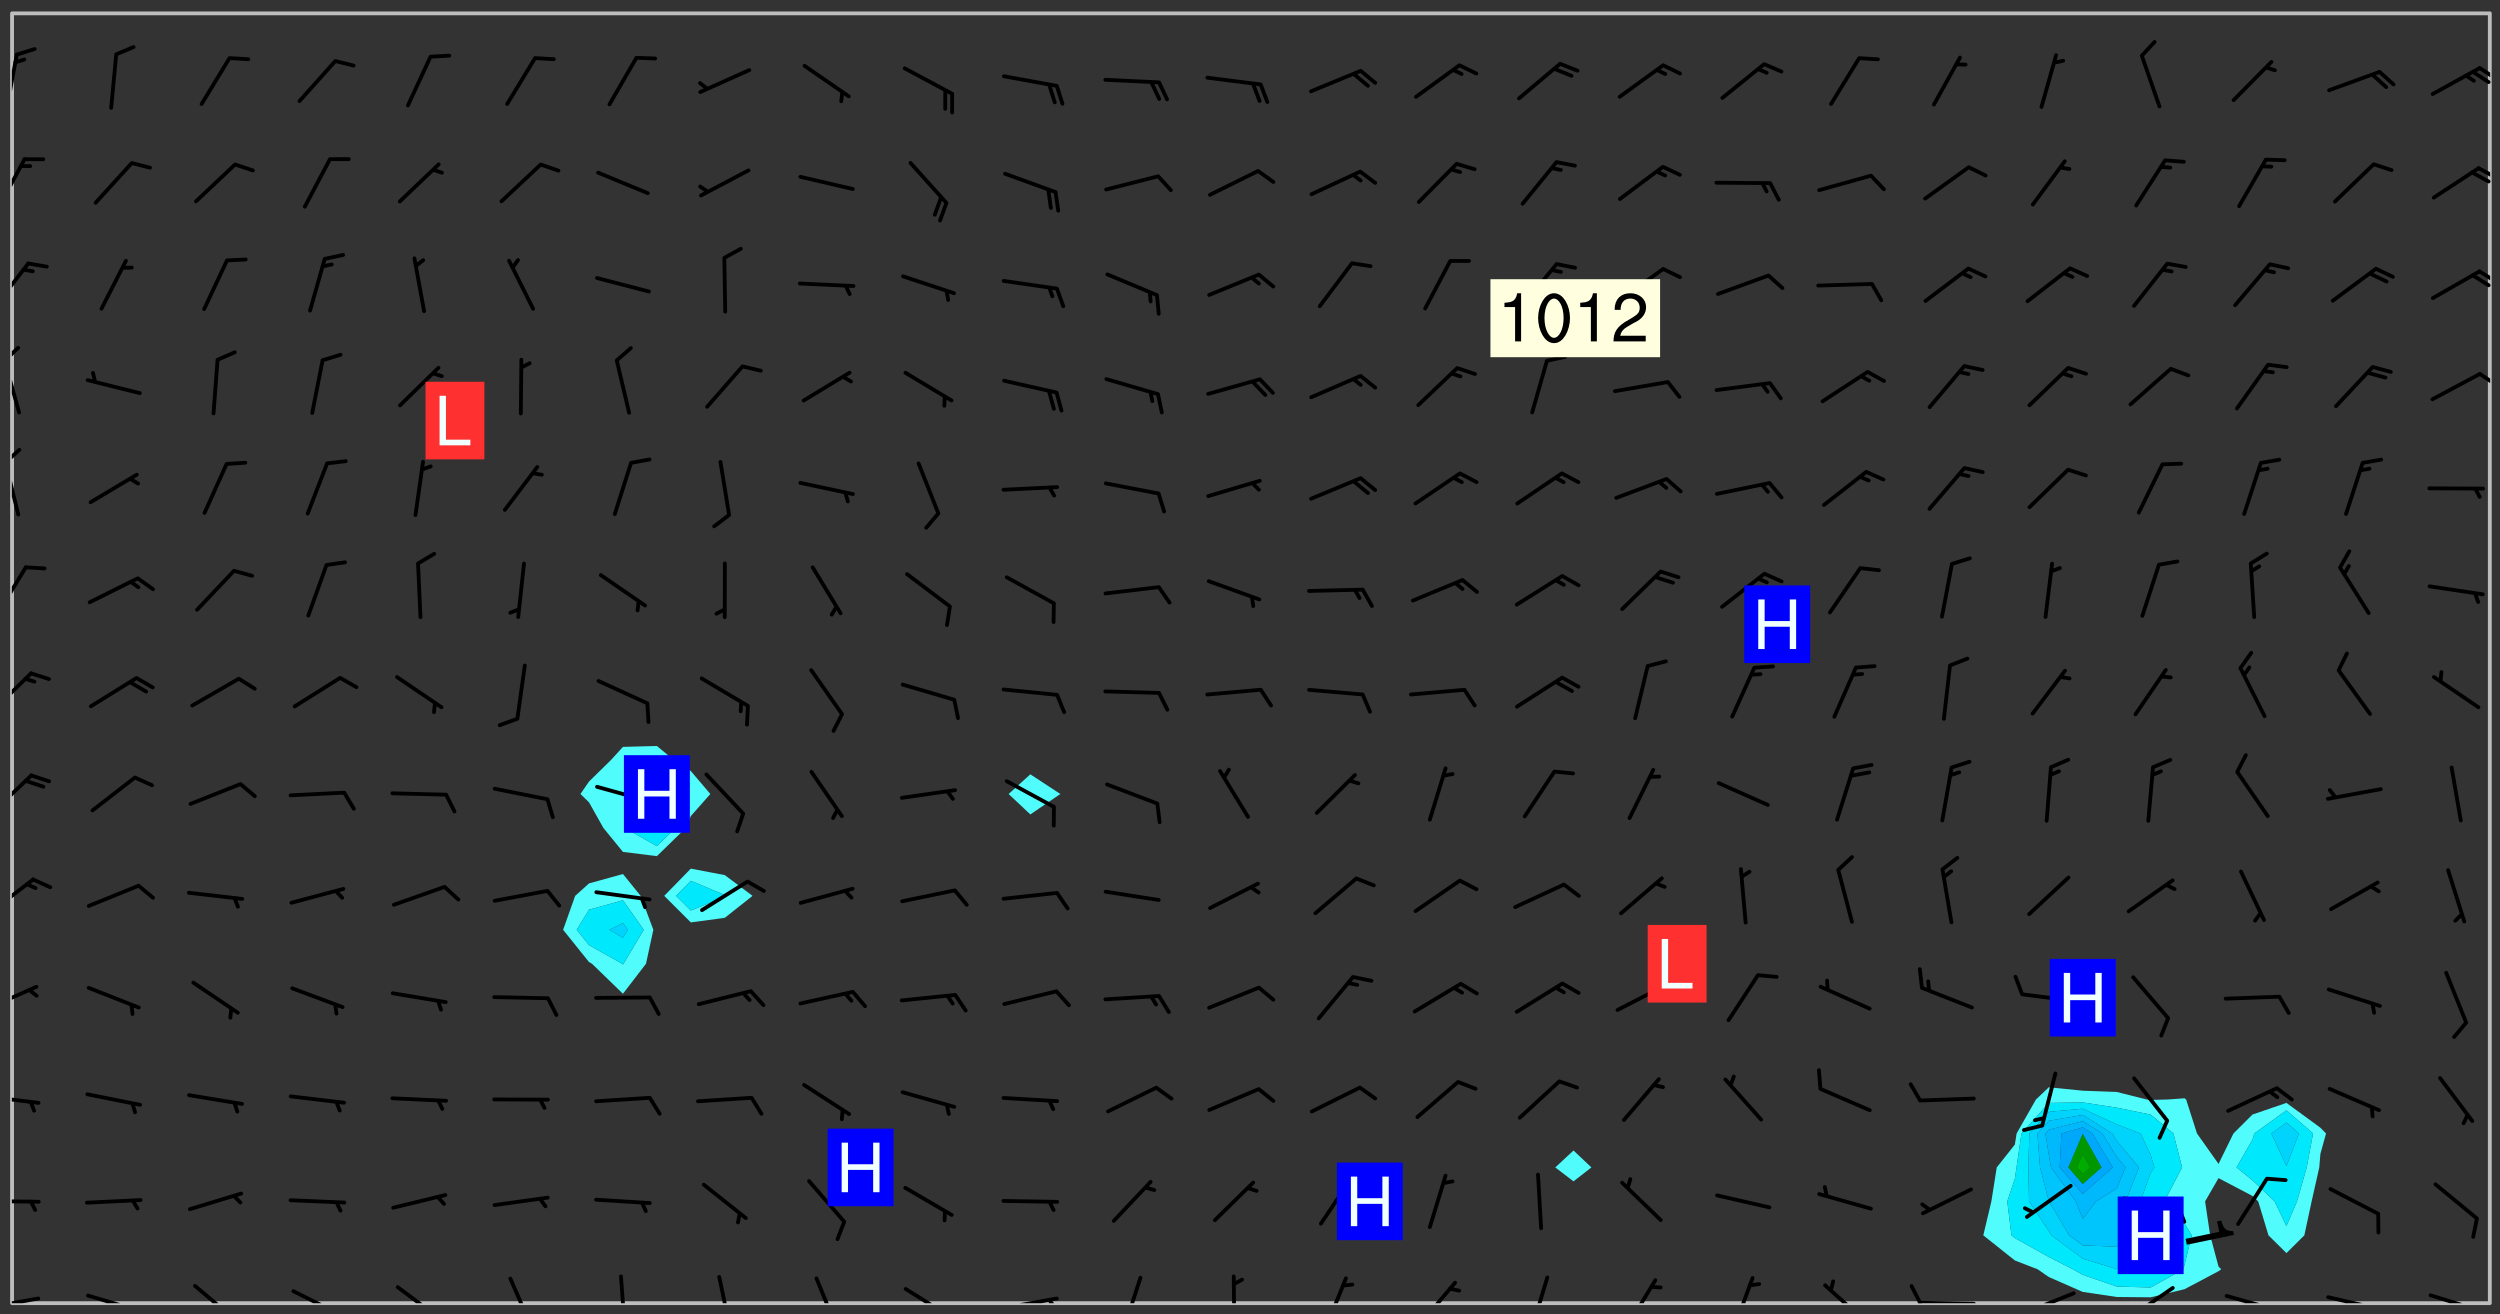 <svg xmlns="http://www.w3.org/2000/svg" role="img" xmlns:xlink="http://www.w3.org/1999/xlink" viewBox="142.45 309.95 326.84 171.84"><rect x="142.45" y="309.95" width="326.84" height="171.84" fill="#333333" stroke="none"/><defs><clipPath id="clip2"><path d="M 144 311.672 L 145 311.672 L 145 480.328 L 144 480.328 Z M 144 311.672"/></clipPath><clipPath id="clip3"><path d="M 144 311.672 L 468 311.672 L 468 480.328 L 144 480.328 Z M 144 311.672"/></clipPath><clipPath id="clip4"><path d="M 467 311.672 L 468 311.672 L 468 480.328 L 467 480.328 Z M 467 311.672"/></clipPath><clipPath id="clip5"><path d="M 144 479 L 148 479 L 148 480.328 L 144 480.328 Z M 144 479"/></clipPath><clipPath id="clip6"><path d="M 153 479 L 161 479 L 161 480.328 L 153 480.328 Z M 153 479"/></clipPath><clipPath id="clip7"><path d="M 167 477 L 174 477 L 174 480.328 L 167 480.328 Z M 167 477"/></clipPath><clipPath id="clip8"><path d="M 180 478 L 188 478 L 188 480.328 L 180 480.328 Z M 180 478"/></clipPath><clipPath id="clip9"><path d="M 194 477 L 201 477 L 201 480.328 L 194 480.328 Z M 194 477"/></clipPath><clipPath id="clip10"><path d="M 208 476 L 213 476 L 213 480.328 L 208 480.328 Z M 208 476"/></clipPath><clipPath id="clip11"><path d="M 223 476 L 225 476 L 225 480.328 L 223 480.328 Z M 223 476"/></clipPath><clipPath id="clip12"><path d="M 236 476 L 239 476 L 239 480.328 L 236 480.328 Z M 236 476"/></clipPath><clipPath id="clip13"><path d="M 248 476 L 253 476 L 253 480.328 L 248 480.328 Z M 248 476"/></clipPath><clipPath id="clip14"><path d="M 260 478 L 268 478 L 268 480.328 L 260 480.328 Z M 260 478"/></clipPath><clipPath id="clip15"><path d="M 273 479 L 281 479 L 281 480.328 L 273 480.328 Z M 273 479"/></clipPath><clipPath id="clip16"><path d="M 279 479 L 281 479 L 281 480.328 L 279 480.328 Z M 279 479"/></clipPath><clipPath id="clip17"><path d="M 289 476 L 292 476 L 292 480.328 L 289 480.328 Z M 289 476"/></clipPath><clipPath id="clip18"><path d="M 303 476 L 305 476 L 305 480.328 L 303 480.328 Z M 303 476"/></clipPath><clipPath id="clip19"><path d="M 315 476 L 319 476 L 319 480.328 L 315 480.328 Z M 315 476"/></clipPath><clipPath id="clip20"><path d="M 327 477 L 333 477 L 333 480.328 L 327 480.328 Z M 327 477"/></clipPath><clipPath id="clip21"><path d="M 342 476 L 345 476 L 345 480.328 L 342 480.328 Z M 342 476"/></clipPath><clipPath id="clip22"><path d="M 354 477 L 360 477 L 360 480.328 L 354 480.328 Z M 354 477"/></clipPath><clipPath id="clip23"><path d="M 368 476 L 372 476 L 372 480.328 L 368 480.328 Z M 368 476"/></clipPath><clipPath id="clip24"><path d="M 380 477 L 387 477 L 387 480.328 L 380 480.328 Z M 380 477"/></clipPath><clipPath id="clip25"><path d="M 393 480 L 401 480 L 401 480.328 L 393 480.328 Z M 393 480"/></clipPath><clipPath id="clip26"><path d="M 392 477 L 394 477 L 394 480.328 L 392 480.328 Z M 392 477"/></clipPath><clipPath id="clip27"><path d="M 406 478 L 414 478 L 414 480.328 L 406 480.328 Z M 406 478"/></clipPath><clipPath id="clip28"><path d="M 420 478 L 427 478 L 427 480.328 L 420 480.328 Z M 420 478"/></clipPath><clipPath id="clip29"><path d="M 433 479 L 441 479 L 441 480.328 L 433 480.328 Z M 433 479"/></clipPath><clipPath id="clip30"><path d="M 439 480 L 440 480 L 440 480.328 L 439 480.328 Z M 439 480"/></clipPath><clipPath id="clip31"><path d="M 446 479 L 454 479 L 454 480.328 L 446 480.328 Z M 446 479"/></clipPath><clipPath id="clip32"><path d="M 453 480 L 455 480 L 455 480.328 L 453 480.328 Z M 453 480"/></clipPath><clipPath id="clip33"><path d="M 459 479 L 468 479 L 468 480.328 L 459 480.328 Z M 459 479"/></clipPath><clipPath id="clip34"><path d="M 144 466 L 148 466 L 148 468 L 144 468 Z M 144 466"/></clipPath><clipPath id="clip35"><path d="M 144 453 L 148 453 L 148 455 L 144 455 Z M 144 453"/></clipPath><clipPath id="clip36"><path d="M 144 438 L 148 438 L 148 443 L 144 443 Z M 144 438"/></clipPath><clipPath id="clip37"><path d="M 144 424 L 148 424 L 148 430 L 144 430 Z M 144 424"/></clipPath><clipPath id="clip38"><path d="M 144 411 L 147 411 L 147 417 L 144 417 Z M 144 411"/></clipPath><clipPath id="clip39"><path d="M 144 397 L 147 397 L 147 404 L 144 404 Z M 144 397"/></clipPath><clipPath id="clip40"><path d="M 144 383 L 147 383 L 147 391 L 144 391 Z M 144 383"/></clipPath><clipPath id="clip41"><path d="M 144 370 L 146 370 L 146 378 L 144 378 Z M 144 370"/></clipPath><clipPath id="clip42"><path d="M 144 368 L 146 368 L 146 371 L 144 371 Z M 144 368"/></clipPath><clipPath id="clip43"><path d="M 144 356 L 146 356 L 146 365 L 144 365 Z M 144 356"/></clipPath><clipPath id="clip44"><path d="M 144 355 L 146 355 L 146 358 L 144 358 Z M 144 355"/></clipPath><clipPath id="clip45"><path d="M 466 358 L 468 358 L 468 361 L 466 361 Z M 466 358"/></clipPath><clipPath id="clip46"><path d="M 144 344 L 147 344 L 147 351 L 144 351 Z M 144 344"/></clipPath><clipPath id="clip47"><path d="M 466 345 L 468 345 L 468 347 L 466 347 Z M 466 345"/></clipPath><clipPath id="clip48"><path d="M 465 345 L 468 345 L 468 348 L 465 348 Z M 465 345"/></clipPath><clipPath id="clip49"><path d="M 144 330 L 146 330 L 146 338 L 144 338 Z M 144 330"/></clipPath><clipPath id="clip50"><path d="M 466 331 L 468 331 L 468 334 L 466 334 Z M 466 331"/></clipPath><clipPath id="clip51"><path d="M 465 332 L 468 332 L 468 334 L 465 334 Z M 465 332"/></clipPath><clipPath id="clip52"><path d="M 144 316 L 145 316 L 145 325 L 144 325 Z M 144 316"/></clipPath><clipPath id="clip53"><path d="M 466 318 L 468 318 L 468 321 L 466 321 Z M 466 318"/></clipPath><clipPath id="clip54"><path d="M 465 319 L 468 319 L 468 321 L 465 321 Z M 465 319"/></clipPath><g id="surface45" clip-path="url(#clip1)"><path fill="#fff" fill-opacity="0" fill-rule="evenodd" d="M 0 0 L 1000 0 L 1000 1000 L 0 1000 Z M 0 0"/><path fill="#d3d3d3" fill-opacity="0" fill-rule="evenodd" d="M162.152 355.867L161.918 356.16 161.977 356.395 162.094 356.566 162.27 356.801 162.562 357.148 162.676 357.207 162.793 357.035 162.852 356.801 163.027 356.625 163.492 356.449 164.191 356.449 164.426 356.742 164.715 357.559 164.773 357.734 164.949 357.965 165.301 358.199 166 358.898 166.172 359.074 166.406 359.422 166.641 359.832 166.93 360.414 167.34 360.879 167.57 361.113 167.805 361.289 167.922 361.52 168.098 361.812 168.27 362.977 168.27 363.211 168.328 363.5 168.387 363.617 168.504 363.734 168.852 364.145 168.969 364.316 169.145 364.492 169.32 364.727 169.438 364.898 169.609 365.25 169.668 365.484 169.902 365.891 170.137 365.832 169.961 366.008 169.902 366.938 169.32 366.938 169.086 366.824 168.738 366.938 168.621 367.055 168.562 367.348 168.504 367.523 168.387 367.695 167.922 367.988 167.863 368.223 167.805 368.336 167.805 368.98 167.863 369.152 167.863 369.562 167.922 369.621 167.922 370.027 167.98 370.434 168.098 370.609 168.156 370.668 168.387 371.309 168.328 371.602 168.328 372.301 168.27 372.883 168.27 373.117 168.211 373.348 168.156 373.699 168.156 375.621 168.211 375.738 168.637 375.738 168.27 375.855 168.246 376.207 169.137 377.375 170.879 377.914 172.219 378.273 172.219 378.812 172.309 379.621 172.844 380.336 174.363 380.605 175.254 380.52 175.344 381.684 175.879 381.863 177.039 381.684 179.094 380.699 180.254 380.336 182.133 380.16 183.828 379.98 183.648 380.699 182.133 380.785 180.883 380.875 180.078 381.145 179.004 381.953 179.273 382.672 179.809 383.57 179.629 384.195 179.363 385.004 179.629 386.082 180.254 386.98 181.059 387.16 182.309 386.98 182.043 387.703 182.141 388.207 182.195 388.5 182.195 388.672 182.254 388.965 182.254 389.371 182.43 389.488 182.781 389.605 183.188 389.605 183.48 389.43 183.594 389.312 183.652 389.195 183.77 388.965 183.828 388.789 184.18 388.324 184.41 388.148 184.586 388.09 184.762 388.148 184.82 388.324 184.938 389.312 184.992 389.781 185.051 389.953 185.168 390.188 185.344 390.246 186.16 390.305 186.449 390.305 186.566 390.539 186.625 390.945 186.684 391.297 186.684 392.402 186.801 392.695 186.918 393.043 187.207 393.742 187.383 394.094 187.965 394.848 188.316 395.023 188.488 395.082 188.957 395.316 189.598 395.781 189.945 396.016 190.238 396.191 190.531 396.246 190.762 396.309 191.578 396.656 191.871 396.832 191.984 397.004 192.336 397.355 192.453 397.531 192.977 398.172 192.977 398.461 193.035 398.812 193.035 399.16 193.094 399.512 193.152 399.801 193.27 399.859 193.441 399.918 193.617 399.918 194.199 400.152 194.375 400.27 194.551 400.559 194.727 400.793 194.84 401.027 195.133 401.258 195.25 401.375 195.25 401.785 195.309 401.84 195.598 402.074 195.832 402.191 195.891 402.309 196.008 402.48 196.066 402.598 196.297 402.832 196.355 403.008 196.59 403.066 196.707 403.125 196.59 403.238 196.531 403.355 196.531 403.473 196.414 403.766 196.297 404.055 196.297 404.637 196.473 404.754 196.59 404.812 196.648 404.93 196.766 405.047 196.879 405.105 197.055 405.453 197.113 405.805 197.172 406.211 197.172 406.387 197.113 406.562 196.996 407.262 196.996 407.434 197.113 407.609 197.406 407.902 197.812 407.902 197.988 408.02 198.105 408.191 198.223 408.484 198.223 408.719 197.695 408.719 197.465 408.484 197.23 408.484 197.055 408.543 196.996 409.242 197.055 409.59 197.172 409.766 197.348 410.176 197.465 410.406 197.754 410.875 197.93 410.93 198.453 410.93 198.688 410.988 199.445 411.629 199.504 411.922 199.504 412.156 199.562 412.215 199.793 412.562 199.793 412.914 199.676 413.086 199.676 413.379 199.969 413.668 200.262 413.844 200.434 413.902 200.727 414.078 201.02 414.195 201.602 414.602 201.891 414.836 202.184 415.012 202.402 415.172 202.418 415.184 202.648 415.359 203.289 415.883 203.465 416.117 203.582 416.293 203.758 416.469 203.871 416.641 203.871 417.281 203.988 417.457 204.457 417.574 205.039 417.691 205.273 417.75 205.504 417.863 205.797 417.98 205.91 418.039 206.496 418.391 206.785 418.562 206.961 418.625 207.137 418.68 207.312 418.738 208.012 419.09 208.301 419.266 208.535 419.32 208.824 419.496 209.059 419.613 209.699 420.02 209.992 420.137 210.164 420.195 210.398 420.254 210.809 420.312 211.039 420.371 211.273 420.488 211.332 420.66 210.922 420.836 211.391 420.895 211.449 421.188 211.562 421.422 211.738 421.477 211.973 421.535 212.148 421.594 212.555 421.711 213.195 421.945 213.312 422.117 213.371 422.352 213.371 422.527 213.312 422.645 213.254 423.051 213.488 423.285 213.605 423.344 213.953 423.461 214.594 423.691 214.77 423.809 215.059 423.926 215.234 424.102 215.469 424.566 216.051 425.672 216.227 425.848 216.574 426.023 216.75 426.141 217.102 426.258 218.148 426.781 218.383 426.84 218.848 426.953 219.141 427.012 219.605 427.188 220.363 427.77 220.598 428.004 220.945 428.469 221.121 428.645 221.41 428.879 222.227 429.578 222.52 429.754 222.809 430.043 223.102 430.219 223.395 430.508 224.09 431.148 224.266 431.324 224.559 431.559 224.848 431.793 225.316 432.082 225.957 432.664 226.305 432.898 226.539 433.191 226.887 433.539 227.238 434.004 228.172 434.996 228.52 435.402 228.637 435.578 228.871 435.637 228.984 435.754 229.629 435.93 229.859 436.043 230.094 436.102 230.387 436.277 230.617 436.395 231.551 437.094 231.957 437.5 232.191 437.676 232.598 437.852 232.832 437.969 233.648 438.316 233.996 438.551 234.23 438.668 234.523 438.957 234.754 439.074 235.512 439.426 235.863 439.598 236.094 439.656 236.387 439.773 236.621 439.832 237.492 440.008 238.309 440.008 238.777 440.238 238.949 440.297 239.824 440.996 240.289 441.113 240.582 441.172 240.758 441.23 240.988 441.289 241.457 441.348 241.805 441.406 242.156 441.465 242.562 441.523 242.855 441.523 243.027 441.582 243.027 441.812 243.203 441.988 243.496 441.988 243.844 442.047 244.195 442.105 244.895 442.223 245.535 442.223 246 441.988 246.293 441.812 246.465 441.695 246.875 441.523 247.164 441.348 248.098 440.883 248.566 440.59 249.09 440.297 249.555 440.125 250.02 439.949 251.07 439.484 251.359 439.367 251.77 439.25 252.059 439.133 252.586 438.957 254.102 438.258 254.684 437.91 254.973 437.852 255.266 437.793 255.613 437.676 256.488 437.445 256.84 437.328 256.953 437.328 257.188 437.27 258.062 437.035 258.297 436.977 259.109 436.977 259.461 436.918 260.277 436.801 260.449 436.742 260.801 436.688 261.094 436.629 261.324 436.57 262.141 436.395 262.316 436.336 262.664 436.336 262.898 436.277 263.363 436.16 264.121 435.988 264.355 435.93 264.703 435.93 265.113 435.812 265.402 435.754 266.688 435.695 266.977 435.695 267.387 435.637 267.617 435.578 267.793 435.578 268.668 435.461 269.074 435.461 269.484 435.344 269.832 435.344 270.184 435.23 271.055 435.172 272.805 435.172 273.852 435.461 274.262 435.578 274.551 435.695 274.902 435.812 275.191 435.93 276.242 436.102 276.531 436.16 276.824 436.16 277.117 436.219 277.289 436.277 277.699 436.336 277.871 436.395 277.988 436.453 278.105 436.453 278.223 436.512 278.574 436.57 278.688 436.57 279.098 436.637 281.02 437.031 282.945 437.426 284.465 437.875 286.16 438.594 288.305 439.398 289.91 438.68 291.34 437.875 292.5 436.797 293.75 436.348 296.785 435.629 298.66 435.27 300.805 433.922 303.039 432.668 305.539 431.41 307.234 430.961 309.02 430.781 310.18 430.512 310.805 431.051 312.145 430.781 312.859 429.793 313.844 428.449 314.289 428.27 315.094 427.91 316.969 427.371 318.754 426.922 320.004 426.652 321.164 426.562 322.863 426.473 324.824 426.203 326.074 426.113 326.613 426.113 327.238 426.023 328.129 426.023 330.273 425.844 332.684 425.664 335.273 425.574 336.969 425.754 338.578 425.844 340.008 426.203 341.168 426.922 343.043 427.91 344.203 429.438 344.469 430.152 345.098 430.242 345.453 431.141 345.988 431.68 346.523 433.207 347.598 433.566 348.133 433.566 347.328 434.102 347.418 435.809 348.133 438.504 349.023 439.309 349.918 440.297 350.633 441.555 352.418 442.094 353.938 441.914 354.293 443.258 355.902 442.453 356.883 441.914 357.152 442.184 357.469 441.969 357.688 441.824 358.488 442.273 358.938 441.914 359.293 441.914 359.828 441.645 360.367 440.926 360.902 440.656 361.527 439.668 362.688 440.117 363.527 440.488 364.922 441.105 366.617 440.926 368.223 440.926 370.008 441.016 370.188 439.309 370.723 437.965 371.527 438.234 372.02 439.082 372.422 439.488 372.332 440.027 372.332 440.387 373.047 440.836 373.758 440.566 375.188 440.566 375.547 441.555 375.992 442.812 376.707 444.156 377.957 444.785 379.652 445.414 380.367 445.234 380.547 444.695 381.527 444.605 381.977 444.965 382.062 446.223 381.797 446.852 381.262 447.031 381.262 447.57 381.977 448.555 382.242 449.094 383.227 450.082 384.027 451.16 383.762 451.52 383.672 452.418 383.047 454.75 382.691 456.816 382.602 458.609 382.422 459.328 382.332 459.867 382.332 461.305 381.352 463.188 380.992 464.895 380.457 465.793 379.652 466.961 379.387 467.5 381.441 468.754 381.527 469.113 381.172 469.652 381.082 469.473 381.082 470.281 381.172 471.719 380.727 472.434 379.652 472.527 379.387 473.242 379.922 474.141 380.727 474.859 381.887 475.668 383.227 475.938 383.672 476.297 383.316 476.746 381.527 476.656 380.277 476.207 379.562 475.488 378.938 475.398 378.762 478.988 378.574 480.297 467.934 480.297 467.934 311.703 412.664 311.703 412.664 360.785 413.426 360.91 416.715 361.453 418.738 364.289 418.738 367.043 421.09 367.375 423.438 367.707 427.488 367.707 426.109 371.867 424.086 372.574 422.062 373.277 421.52 373.621 418.926 375.238 418.738 375.355 416.715 373.277 415.984 370.535 413.312 368.457 411.938 364.957 411.871 364.875 409.914 362.203 412.664 360.785 412.664 311.703 294.422 311.703 294.422 403.117 294.539 403.148 294.672 403.16 294.746 403.234 294.852 403.281 294.941 403.34 295.027 403.398 295.117 403.457 295.414 403.754 295.473 403.844 295.504 403.961 295.531 404.078 295.547 404.215 295.516 404.332 295.457 404.422 295.398 404.508 295.355 404.613 295.309 404.715 295.281 404.836 295.281 404.98 295.457 405.25 295.605 405.398 295.68 405.484 295.754 405.559 295.797 405.664 295.859 405.754 295.918 405.84 295.961 405.945 296.02 406.035 296.066 406.137 296.109 406.242 296.168 406.328 296.285 406.508 296.359 406.582 296.422 406.668 296.48 406.758 296.523 406.863 296.582 406.953 296.641 407.039 296.703 407.129 296.762 407.219 296.805 407.32 296.922 407.5 296.996 407.574 297.055 407.66 297.129 407.734 297.219 407.793 297.324 407.84 297.473 407.84 297.605 407.824 297.738 407.84 297.84 407.793 297.914 407.719 297.961 407.617 297.945 407.484 297.945 407.336 297.898 407.23 297.871 407.113 297.824 407.012 297.797 406.891 297.754 406.789 297.691 406.699 297.648 406.598 297.605 406.492 297.574 406.375 297.559 406.242 297.547 406.105 297.633 406.047 297.691 405.961 297.812 405.93 297.855 406.035 297.871 406.168 297.871 406.285 297.93 406.387 297.988 406.477 298.078 406.535 298.227 406.684 298.285 406.773 298.328 406.879 298.316 406.98 298.402 407.039 298.508 407.086 298.594 407.145 298.684 407.203 298.758 407.277 298.641 407.305 298.535 407.352 298.449 407.41 298.375 407.484 298.316 407.574 298.254 407.66 298.227 407.781 298.18 407.883 298.137 407.988 298.105 408.105 298.094 408.238 298.078 408.371 298.078 408.52 298.105 408.637 298.152 408.742 298.195 408.844 298.254 408.934 298.328 409.008 298.418 409.066 298.492 409.141 298.582 409.199 298.641 409.289 298.684 409.395 298.73 409.496 298.848 409.527 298.98 409.543 299.129 409.543 299.246 409.512 299.352 409.555 299.395 409.66 299.441 409.762 299.469 409.883 299.5 410 299.527 410.117 299.559 410.238 299.586 410.355 299.691 410.398 299.793 410.445 299.926 410.43 300.074 410.578 300.137 410.664 300.211 410.738 300.281 410.812 300.371 410.875 300.477 410.918 300.578 410.961 300.695 410.992 300.832 411.008 300.949 410.977 301.023 410.902 301.051 410.785 301.039 410.652 301.008 410.531 300.98 410.414 301.023 410.309 301.141 410.309 301.23 410.371 301.348 410.398 301.496 410.398 301.629 410.414 301.777 410.414 301.91 410.43 302.043 410.414 302.191 410.414 302.324 410.398 302.457 410.387 302.594 410.398 302.711 410.371 302.844 410.355 303.035 410.297 302.977 410.473 302.961 410.605 302.934 410.727 302.918 410.859 302.859 410.945 302.727 410.961 302.621 411.008 302.516 411.051 302.398 411.082 302.281 411.109 302.016 411.141 301.867 411.141 301.734 411.156 301.66 411.23 301.719 411.316 301.867 411.465 301.984 411.645 302.059 411.715 302.148 411.777 302.238 411.836 302.324 411.895 302.414 411.953 302.516 411.996 302.621 412.059 302.727 412.102 302.812 412.16 302.918 412.207 303.02 412.25 303.199 412.367 303.258 412.457 303.215 412.559 303.168 412.664 303.184 412.797 303.406 413.02 303.465 413.109 303.508 413.211 303.539 413.332 303.582 413.434 303.598 413.566 303.629 413.684 303.641 413.82 303.672 413.938 303.82 414.086 303.922 414.129 304.027 414.172 304.145 414.203 304.277 414.219 304.414 414.234 304.531 414.234 304.648 414.203 304.738 414.145 304.781 414.039 304.828 413.938 304.871 413.832 304.902 413.715 304.914 413.582 304.914 413.434 304.902 413.301 304.887 413.168 304.855 413.051 304.812 412.945 304.766 412.84 304.723 412.738 304.68 412.633 304.664 412.5 304.68 412.367 304.707 412.25 304.738 412.133 304.766 412.012 304.812 411.91 304.902 411.852 304.988 411.789 305.062 411.715 305.152 411.656 305.375 411.434 305.434 411.348 305.508 411.273 305.625 411.094 305.684 411.008 305.684 410.859 305.609 410.785 305.508 410.738 305.402 410.695 305.301 410.652 305.242 410.562 305.195 410.457 305.168 410.34 305.258 410.281 305.375 410.25 305.477 410.207 305.656 410.09 305.805 409.941 305.816 409.809 305.805 409.703 305.715 409.645 305.582 409.66 305.434 409.66 305.301 409.676 305.168 409.66 305.047 409.629 304.961 409.57 304.887 409.496 304.828 409.406 304.766 409.32 304.648 409.141 304.59 409.055 304.621 408.934 304.707 408.875 304.828 408.844 304.887 408.758 304.887 408.637 304.855 408.52 304.797 408.43 304.738 408.344 304.691 408.238 304.664 408.121 304.648 407.988 304.707 407.898 304.781 407.824 304.871 407.766 304.988 407.586 305.062 407.512 305.121 407.426 305.27 407.277 305.391 407.246 305.523 407.23 305.656 407.246 305.73 407.32 305.773 407.426 305.789 407.559 305.758 407.676 305.641 407.707 305.508 407.719 305.359 407.867 305.316 407.973 305.27 408.074 305.242 408.195 305.211 408.312 305.211 408.461 305.242 408.578 305.285 408.684 305.344 408.773 305.418 408.844 305.492 408.918 305.609 408.949 305.73 408.977 305.848 408.949 305.98 408.934 306.098 408.934 306.188 408.992 306.262 409.066 306.309 409.172 306.367 409.258 306.469 409.305 306.602 409.32 306.707 409.363 306.793 409.422 306.781 409.527 306.707 409.602 306.527 409.719 306.469 409.809 306.379 409.867 306.309 409.941 306.234 410.016 306.172 410.105 306.145 410.223 306.129 410.355 306.145 410.488 306.129 410.621 306.129 410.77 306.145 410.902 306.172 411.02 306.203 411.141 306.277 411.215 306.367 411.273 306.453 411.332 306.543 411.391 306.66 411.422 306.66 411.508 306.559 411.555 306.469 411.613 306.203 411.645 306.086 411.672 305.938 411.672 305.832 411.715 305.73 411.762 305.672 411.852 305.609 412.086 305.598 412.219 305.566 412.34 305.551 412.473 305.551 412.766 305.539 412.898 305.551 413.035 305.566 413.168 305.699 413.184 305.832 413.195 305.953 413.227 306.039 413.285 306.113 413.359 306.16 413.465 306.203 413.566 306.219 413.699 306.219 414.145 306.203 414.277 306.203 414.723 306.234 414.988 306.262 415.105 306.277 415.238 306.309 415.355 306.395 415.566 306.426 415.832 306.426 415.98 306.395 416.098 306.367 416.215 306.336 416.336 306.309 416.453 306.277 416.57 306.246 416.691 306.234 416.824 306.219 416.957 306.309 417.016 306.426 416.984 306.527 417 306.574 417.105 306.543 417.371 306.543 417.812 306.5 417.918 306.453 418.023 306.41 418.125 306.367 418.23 306.309 418.316 306.277 418.438 306.234 418.555 306.203 418.672 306.188 418.805 306.203 418.938 306.262 419.027 306.367 419.074 306.453 419.133 306.512 419.219 306.5 419.355 306.469 419.473 306.426 419.574 306.426 420.02 306.41 420.152 306.41 420.301 306.379 420.418 306.336 420.523 306.309 420.641 306.262 420.746 306.219 420.848 306.188 420.969 306.16 421.086 306.129 421.219 306.098 421.336 306.07 421.453 306.027 421.559 305.996 421.676 305.965 421.797 305.953 421.93 305.938 422.062 305.938 422.359 305.965 422.477 305.965 422.625 306.012 423.023 306.039 423.141 306.098 423.23 306.219 423.262 306.367 423.262 306.5 423.246 306.559 423.336 306.559 423.453 306.5 423.543 306.41 423.602 306.309 423.645 306.203 423.691 306.113 423.75 306.027 423.809 305.891 423.824 305.773 423.793 305.641 423.777 305.539 423.824 305.477 423.91 305.465 424.047 305.449 424.18 305.418 424.297 305.391 424.414 305.375 424.547 305.344 424.668 305.344 424.965 305.359 425.098 305.391 425.215 305.391 425.363 305.402 425.496 305.402 425.645 305.375 425.762 305.328 425.863 305.301 425.984 305.27 426.102 305.211 426.191 305.137 426.266 305.035 426.309 304.93 426.355 304.812 426.383 304.691 426.414 304.59 426.367 304.648 426.281 304.754 426.234 304.781 426.117 304.812 426 304.84 425.879 304.871 425.762 304.871 425.613 304.887 425.48 304.855 425.363 304.812 425.258 304.707 425.273 304.633 425.348 304.531 425.391 304.441 425.453 304.367 425.527 304.324 425.629 304.309 425.762 304.277 425.879 304.25 426 304.219 426.117 304.191 426.234 304.16 426.355 304.133 426.473 304.102 426.59 304.059 426.695 303.969 426.754 303.879 426.754 303.762 426.723 303.73 426.637 303.746 426.5 303.715 426.383 303.715 426.234 303.703 426.102 303.703 425.953 303.641 425.719 303.613 425.598 303.57 425.496 303.523 425.391 303.465 425.305 303.406 425.215 303.363 425.109 303.301 425.023 303.152 424.875 303.082 424.801 302.977 424.754 302.871 424.711 302.77 424.668 302.473 424.371 302.383 424.297 302.297 424.238 302.191 424.195 302.102 424.133 302.016 424.074 301.91 424.031 301.82 423.973 301.734 423.91 301.66 423.84 301.555 423.793 301.469 423.734 301.363 423.691 301.273 423.629 301.172 423.586 301.066 423.543 300.98 423.484 300.875 423.438 300.77 423.395 300.668 423.348 300.578 423.289 300.477 423.246 300.371 423.203 300.281 423.141 300.164 423.113 300.031 423.098 299.898 423.113 299.75 423.113 299.617 423.129 299.5 423.098 299.41 423.039 299.336 422.965 299.246 422.906 299.145 422.859 298.996 422.859 298.875 422.832 298.773 422.789 298.699 422.715 298.582 422.535 298.492 422.477 298.391 422.434 298.301 422.371 298.195 422.328 298.105 422.27 298.02 422.211 297.914 422.164 297.855 422.078 297.797 421.988 297.754 421.883 297.707 421.781 297.633 421.707 297.547 421.648 297.473 421.574 297.383 421.516 297.16 421.293 297.117 421.188 297.086 420.922 297.191 420.879 297.336 420.879 297.441 420.922 297.516 420.996 297.605 421.055 297.691 421.113 297.797 421.16 297.887 421.219 298.035 421.367 298.105 421.441 298.254 421.59 298.316 421.676 298.391 421.75 298.477 421.809 298.551 421.883 298.641 421.945 298.73 422.004 298.816 422.062 299.086 422.238 299.188 422.285 299.293 422.328 299.395 422.371 299.441 422.297 299.5 422.211 299.574 422.137 299.645 422.062 299.75 422.105 299.824 422.18 299.883 422.27 299.926 422.371 299.973 422.477 300.016 422.582 300.137 422.609 300.254 422.582 300.328 422.492 300.371 422.387 300.43 422.297 300.504 422.223 300.609 422.18 300.727 422.152 300.859 422.164 300.949 422.223 301.098 422.371 301.156 422.461 301.199 422.566 301.246 422.668 301.289 422.773 301.332 422.875 301.438 422.922 301.543 422.965 301.676 422.98 301.762 422.922 301.82 422.832 301.895 422.758 302 422.715 302.117 422.742 302.223 422.789 302.324 422.832 302.43 422.875 302.531 422.922 302.711 423.039 302.711 423.156 302.695 423.289 302.711 423.422 302.727 423.559 302.785 423.645 302.887 423.691 303.008 423.719 303.125 423.75 303.273 423.75 303.391 423.719 303.449 423.629 303.629 423.512 303.688 423.422 303.762 423.348 303.82 423.262 303.938 423.082 304.117 422.965 304.234 422.996 304.324 423.055 304.367 423.129 304.352 423.262 304.352 423.379 304.441 423.438 304.59 423.438 304.723 423.422 304.855 423.41 305.121 423.379 305.227 423.336 305.344 423.305 305.465 423.277 305.539 423.203 305.609 423.129 305.672 423.039 305.656 422.934 305.609 422.832 305.508 422.789 305.402 422.773 305.285 422.801 305.02 422.832 304.871 422.832 304.797 422.758 304.707 422.699 304.59 422.668 304.473 422.641 304.34 422.625 304.191 422.625 304.059 422.641 303.762 422.641 303.656 422.594 303.508 422.445 303.465 422.344 303.406 422.254 303.629 422.031 303.715 421.973 303.82 421.93 303.938 421.898 304.07 421.883 304.203 421.898 304.34 421.914 304.441 421.957 304.574 421.945 304.664 421.883 304.766 421.84 304.828 421.75 304.781 421.648 304.691 421.59 304.574 421.559 304.473 421.516 304.414 421.426 304.352 421.336 304.352 421.219 304.367 421.086 304.473 421.039 304.547 420.969 304.547 420.848 304.457 420.789 304.426 420.672 304.516 420.613 304.59 420.539 304.633 420.434 304.691 420.344 304.738 420.242 304.754 420.109 304.754 419.961 304.707 419.855 304.664 419.754 304.574 419.695 304.441 419.68 304.34 419.637 304.203 419.621 304.086 419.59 303.641 419.59 303.508 419.574 303.375 419.562 303.242 419.547 303.125 419.516 302.977 419.516 302.844 419.5 302.711 419.488 302.445 419.457 302.324 419.414 302.238 419.355 302.164 419.281 302.164 419.133 302.176 419 302.281 418.953 302.383 418.91 302.516 418.895 302.668 418.895 302.801 418.879 303.094 418.879 303.215 418.91 303.316 418.953 303.406 419.012 303.641 419.074 303.762 419.027 303.852 418.969 303.953 418.926 304.086 418.91 304.191 418.953 304.293 419 304.426 419.012 304.547 418.984 304.691 418.984 304.812 418.953 304.93 418.926 305.035 418.879 305.109 418.805 305.195 418.746 305.344 418.598 305.402 418.512 305.449 418.406 305.477 418.289 305.492 418.184 305.391 418.141 305.301 418.082 305.184 418.051 305.078 418.008 304.988 417.945 304.914 417.859 304.84 417.785 304.738 417.742 304.633 417.695 304.531 417.652 304.473 417.562 304.426 417.461 304.34 417.25 304.277 417.164 304.219 417.074 304.145 417 304.059 416.941 303.789 416.941 303.672 416.973 303.582 417.031 303.48 417.074 303.348 417.09 303.242 417.074 303.215 416.957 303.152 416.867 303.035 416.836 302.934 416.793 302.785 416.645 302.754 416.527 302.738 416.422 302.812 416.348 302.992 416.23 303.109 416.203 303.227 416.172 303.363 416.188 303.465 416.23 303.57 416.273 303.672 416.32 303.777 416.363 303.895 416.395 304.027 416.41 304.145 416.438 304.277 416.453 304.383 416.438 304.473 416.379 304.398 416.305 304.293 416.262 304.219 416.188 304.145 416.098 303.996 415.949 303.91 415.891 303.82 415.832 303.746 415.758 303.656 415.699 303.555 415.652 303.434 415.625 303.332 415.578 303.227 415.535 303.109 415.504 303.008 415.461 302.887 415.43 302.738 415.43 302.621 415.461 302.516 415.504 302.43 415.566 302.25 415.684 302.164 415.742 302.074 415.801 301.969 415.848 301.883 415.906 301.777 415.949 301.676 415.992 301.57 416.039 301.496 416.113 301.438 416.203 301.379 416.289 301.332 416.395 301.273 416.48 301.199 416.555 301.066 416.543 300.949 416.512 300.832 416.512 300.758 416.586 300.668 416.645 300.594 416.719 300.504 416.777 300.418 416.836 300.312 416.883 300.211 416.926 300.074 416.941 299.973 416.898 299.824 416.75 299.719 416.703 299.633 416.703 299.527 416.75 299.426 416.793 299.305 416.824 299.188 416.793 299.113 416.719 299.113 416.602 299.145 416.48 299.219 416.41 299.277 416.32 299.352 416.246 299.469 416.215 299.574 416.172 299.867 416.172 300 416.156 300.137 416.141 300.238 416.098 300.328 416.039 300.43 415.992 300.52 415.934 300.652 415.922 300.742 415.98 300.875 415.992 300.965 415.934 301.051 415.875 301.156 415.832 301.246 415.773 301.332 415.711 301.422 415.652 301.57 415.504 301.629 415.418 301.688 415.328 301.793 415.285 301.926 415.27 302.043 415.297 302.164 415.328 302.223 415.27 302.281 415.18 302.312 414.914 302.34 414.797 302.445 414.809 302.578 414.824 302.68 414.781 302.77 414.723 302.828 414.633 302.902 414.559 302.961 414.469 303.008 414.367 303.02 414.234 303.008 414.102 302.961 413.996 302.812 413.848 302.754 413.758 302.695 413.672 302.652 413.566 302.652 413.121 302.668 412.988 302.668 412.84 302.68 412.707 302.621 412.648 302.531 412.707 302.43 412.664 302.25 412.547 302.164 412.488 302.102 412.398 302.043 412.309 301.969 412.234 301.883 412.176 301.762 412.207 301.66 412.219 301.555 412.266 301.469 412.324 301.363 412.367 301.215 412.516 301.125 412.574 301.039 412.633 300.949 412.695 300.844 412.738 300.711 412.754 300.711 412.633 300.816 412.59 300.934 412.559 301.008 412.488 301.051 412.383 301.051 412.234 301.023 412.117 300.875 411.969 300.742 411.953 300.594 411.953 300.477 411.984 300.371 412.027 300.27 412.07 300.18 412.133 300.062 412.16 299.988 412.086 300 411.953 299.957 411.852 299.914 411.746 299.824 411.688 299.707 411.715 299.586 411.746 299.469 411.777 299.367 411.82 299.246 411.852 299.145 411.895 299.039 411.938 298.949 411.996 298.848 412.012 298.848 411.895 298.863 411.762 298.805 411.672 298.73 411.715 298.582 411.863 298.523 411.953 298.449 412.027 298.402 412.133 298.359 412.234 298.285 412.309 298.227 412.398 298.152 412.473 298.094 412.559 298.02 412.633 297.93 412.695 297.855 412.766 297.781 412.84 297.68 412.855 297.547 412.871 297.441 412.828 297.441 412.707 297.59 412.559 297.633 412.457 297.691 412.367 297.738 412.266 297.781 412.16 297.84 412.07 297.871 411.953 297.914 411.852 297.945 411.73 297.973 411.613 298.02 411.508 298.062 411.406 298.105 411.301 298.18 411.23 298.27 411.168 298.359 411.109 298.461 411.066 298.758 411.066 299.023 411.035 299.129 410.992 299.055 410.918 298.938 410.887 298.832 410.844 298.742 410.785 298.641 410.738 298.551 410.68 298.449 410.637 298.344 410.594 298.254 410.531 298.168 410.473 298.062 410.43 297.961 410.387 297.84 410.355 297.723 410.324 297.621 410.281 297.5 410.25 297.398 410.207 297.309 410.148 297.266 410.043 297.25 409.91 297.352 409.867 297.484 409.852 297.621 409.867 297.754 409.852 297.855 409.809 297.914 409.719 297.93 409.613 297.84 409.555 297.766 409.48 297.664 409.438 297.574 409.379 297.426 409.23 297.383 409.125 297.367 408.992 297.367 408.699 297.309 408.609 297.219 408.551 297.145 408.477 297.102 408.371 297.07 408.254 297.012 408.164 296.938 408.09 296.82 408.062 296.746 407.988 296.656 407.93 296.566 407.867 296.48 407.809 296.406 407.734 296.348 407.648 296.301 407.543 296.215 407.484 296.066 407.336 295.871 407.277 295.738 407.293 295.637 407.336 295.562 407.41 295.516 407.512 295.473 407.617 295.414 407.707 295.355 407.793 295.059 408.09 294.969 408.148 294.883 408.148 294.82 408.062 294.777 407.957 294.809 407.84 294.867 407.75 294.895 407.633 294.883 407.5 294.793 407.438 294.688 407.484 294.57 407.512 294.453 407.543 294.184 407.719 294.082 407.766 293.965 407.793 293.859 407.84 293.77 407.898 293.668 407.941 293.609 407.855 293.562 407.75 293.578 407.617 293.625 407.512 293.695 407.438 293.77 407.367 293.828 407.277 293.828 407.129 293.785 407.023 293.547 407.023 293.445 407.07 293.414 407.188 293.387 407.305 293.355 407.426 293.281 407.469 293.148 407.484 293.074 407.438 293.031 407.336 292.988 407.23 292.941 407.129 292.898 407.023 292.777 407.055 292.676 407.098 292.543 407.113 292.426 407.145 292.32 407.188 292.23 407.246 292.129 407.293 292.008 407.32 291.875 407.336 291.773 407.293 291.715 407.203 291.668 407.098 291.625 406.996 291.582 406.891 291.582 406.773 291.641 406.684 291.727 406.625 291.906 406.508 292.008 406.461 292.113 406.418 292.219 406.359 292.32 406.316 292.41 406.254 292.512 406.211 292.617 406.152 292.719 406.105 292.809 406.047 292.914 406.004 293.016 405.961 293.105 405.898 293.207 405.855 293.344 405.84 293.461 405.871 293.562 405.914 293.684 405.945 293.785 405.988 293.891 406.035 293.992 406.078 294.098 406.121 294.199 406.168 294.305 406.211 294.406 406.254 294.512 406.301 294.598 406.359 294.703 406.402 294.82 406.434 294.926 406.477 295.027 406.523 295.117 406.582 295.223 406.625 295.324 406.668 295.43 406.715 295.547 406.742 295.648 406.789 295.77 406.816 295.918 406.816 296.004 406.758 296.02 406.656 296.078 406.566 296.051 406.449 295.977 406.375 295.859 406.195 295.785 406.121 295.695 406.047 295.516 405.93 295.43 405.871 295.324 405.828 295.223 405.781 294.953 405.605 294.895 405.516 294.82 405.441 294.762 405.352 294.719 405.25 294.688 405.133 294.672 404.996 294.672 404.434 294.66 404.301 294.645 404.168 294.613 404.051 294.598 403.918 294.586 403.785 294.555 403.664 294.332 403.441 294.273 403.355 294.258 403.25 294.289 403.133 294.422 403.117 294.422 311.703 172.992 311.703 172.992 313.156 172.934 313.391 172.582 314.441 172.41 314.965 172.293 315.312 172.117 315.723 172 315.895 171.766 316.188 171.535 316.246 171.184 316.246 171.066 316.305 170.836 316.711 170.836 317.004 170.953 317.18 171.184 317.41 171.301 317.645 171.941 318.402 172.234 318.867 172.41 319.102 172.641 319.453 172.875 319.801 173.516 320.617 173.691 321.082 173.863 321.492 173.98 322.188 174.156 322.656 174.273 324.055 174.332 324.52 174.332 325.395 174.449 326.441 174.449 331.223 174.391 331.688 174.039 332.969 173.863 333.492 173.75 333.902 173.398 334.832 172.934 336 172.699 336.582 172.582 336.758 172.41 337.105 172.234 337.512 171.883 338.328 171.824 338.621 171.711 338.914 171.594 339.203 171.535 339.379 171.418 340.254 171.359 340.66 171.301 340.777 171.242 340.953 171.184 341.125 170.953 341.652 170.836 341.824 170.836 342.059 170.719 342.293 170.66 342.465 170.484 343.051 170.484 343.34 170.426 343.516 170.426 343.809 170.367 343.922 170.309 344.449 170.309 344.621 170.254 344.855 170.254 347.477 170.078 348.293 169.961 348.469 169.785 348.703 169.668 348.875 169.555 349.109 168.969 350.043 168.738 350.332 168.445 350.797 168.27 351.031 167.98 351.383 167.629 352.082 167.516 352.312 167.34 352.723 167.164 352.953 166.758 353.48 165.941 354.18 165.648 354.352 165.359 354.586 165.184 354.703 165.008 354.879 164.484 355.285 163.957 355.461 163.785 355.637 163.551 355.691 162.91 355.867 162.152 355.867M174.363 386.891L173.289 387.34 173.648 388.234 174.898 387.52 175.344 386.98 174.363 386.891"/><path fill="#d3d3d3" fill-opacity="0" fill-rule="evenodd" d="M201.508 416.598L200.613 416.598 201.062 417.227 202.043 417.586 202.848 417.496 203.293 416.508 203.117 416.598 202.402 416.242 201.508 416.598M356.129 475.668L356.07 475.145 356.07 474.852 356.184 474.559 356.242 474.328 356.711 473.859 356.824 473.859 356.941 473.746 357.059 473.688 357.234 473.688 357.469 473.629 357.816 473.629 358.051 473.688 358.168 473.746 358.398 473.918 358.457 474.094 358.574 474.676 358.574 474.969 358.457 475.145 358.285 475.434 358.109 475.609 357.582 476.133 357.352 476.367 357.234 476.426 357.059 476.426 356.941 476.367 356.535 476.074 356.359 475.957 356.242 475.898 356.184 475.785 356.129 475.668M362.77 464.711L362.711 464.539 362.711 463.43 362.77 463.258 362.945 463.199 363.117 463.141 363.293 463.141 363.527 463.082 363.645 463.141 363.703 463.84 363.645 464.012 363.527 464.188 363.41 464.246 363.176 464.77 363.062 464.828 362.828 464.828 362.77 464.711M372.383 450.32L372.266 450.145 372.266 449.445 372.559 448.57 372.676 448.398 372.852 448.047 372.965 447.816 373.082 447.523 373.434 446.766 373.551 446.535 373.723 446.301 373.898 446.301 374.016 446.242 374.656 446.242 374.773 446.301 375.008 446.535 375.18 446.648 375.531 446.941 375.648 447.059 375.762 447.234 375.762 447.348 375.879 447.406 375.996 447.523 375.996 448.223 375.938 448.398 375.938 448.629 375.879 448.805 375.531 449.855 375.414 450.086 375.297 450.32 375.18 450.379 374.949 450.613 374.309 450.902 373.434 450.902 373.023 450.785 372.383 450.32"/><path fill="none" stroke="#bebebe" stroke-linecap="round" stroke-linejoin="round" stroke-miterlimit="10" stroke-width=".5" d="M 431.957 354.305 L 108.027 354.305 L 108.027 185.68 L 431.957 185.68 L 431.957 354.305" transform="matrix(1 0 0 -1 36 666)"/><g clip-path="url(#clip2)"><path fill="#fff" fill-opacity="0" fill-rule="evenodd" d="M 144 475.891 L 144 480.328 L 144.004 480.328 L 144 480.328 L 144 311.672 L 144.004 311.672 L 144 311.672 L 144 475.891"/></g><g clip-path="url(#clip3)"><path fill="#fff" fill-opacity="0" fill-rule="evenodd" d="M 144.004 480.328 L 144.004 311.672 L 228.328 311.672 L 228.328 407.477 L 223.891 407.594 L 222.32 409.316 L 219.453 412.129 L 218.336 413.754 L 219.453 414.84 L 221.336 418.191 L 223.891 421.324 L 223.891 424.215 L 219.453 425.445 L 217.645 427.07 L 216.07 431.508 L 219.453 435.723 L 219.844 435.945 L 223.891 439.871 L 226.906 435.945 L 227.867 431.508 L 226.203 427.07 L 223.891 424.215 L 223.891 421.324 L 228.328 421.879 L 232.117 418.191 L 232.766 416.637 L 232.766 423.512 L 229.289 427.07 L 232.766 430.543 L 237.207 429.941 L 240.836 427.07 L 237.207 424.359 L 232.766 423.512 L 232.766 416.637 L 235.316 413.754 L 232.766 410.75 L 230.555 409.316 L 228.328 407.477 L 228.328 311.672 L 277.152 311.672 L 277.152 411.18 L 274.312 413.754 L 277.152 416.426 L 281.074 413.754 L 277.152 411.18 L 277.152 311.672 L 348.164 311.672 L 348.164 460.359 L 345.781 462.574 L 348.164 464.395 L 350.504 462.574 L 348.164 460.359 L 348.164 311.672 L 410.301 311.672 L 410.301 452.098 L 408.621 453.699 L 406.094 458.137 L 405.863 459.586 L 403.496 462.574 L 402.793 467.016 L 401.738 471.453 L 405.863 474.738 L 408.844 475.891 L 410.301 476.902 L 414.738 478.848 L 419.18 479.512 L 423.617 479.555 L 428.055 478.492 L 432.492 476.141 L 432.844 475.891 L 432.492 475.531 L 431.398 471.453 L 430.734 467.016 L 432.492 463.973 L 436.93 466.305 L 437.68 467.016 L 439.02 471.453 L 441.371 473.773 L 443.711 471.453 L 444.664 467.016 L 445.664 462.574 L 445.809 460.805 L 446.547 458.137 L 445.809 457.383 L 441.371 454.137 L 436.93 455.66 L 434.441 458.137 L 432.492 462.113 L 429.676 458.137 L 428.258 453.699 L 428.055 453.535 L 425.797 453.699 L 423.617 453.746 L 423.117 453.699 L 419.18 452.707 L 414.738 452.543 L 410.301 452.098 L 410.301 311.672 L 467.996 311.672 L 467.996 480.328 L 144.004 480.328"/></g><path fill="#50fcfc" fill-rule="evenodd" d="M 219.453 435.723 L 216.07 431.508 L 217.645 427.07 L 219.453 425.445 L 223.891 424.215 L 223.891 427.648 L 219.453 428.879 L 217.844 431.508 L 219.453 433.512 L 223.785 435.945 L 223.891 436.051 L 223.969 435.945 L 226.613 431.508 L 223.891 427.648 L 223.891 424.215 L 226.203 427.07 L 227.867 431.508 L 226.906 435.945 L 223.891 439.871 L 219.844 435.945 L 219.453 435.723"/><path fill="#00e8fc" fill-rule="evenodd" d="M 219.453 433.512 L 217.844 431.508 L 219.453 428.879 L 223.891 427.648 L 223.891 430.609 L 222.121 431.508 L 223.891 432.551 L 224.523 431.508 L 223.891 430.609 L 223.891 427.648 L 226.613 431.508 L 223.969 435.945 L 223.891 436.051 L 223.785 435.945 L 219.453 433.512"/><path fill="#50fcfc" fill-rule="evenodd" d="M 219.453 414.84 L 218.336 413.754 L 219.453 412.129 L 222.32 409.316 L 223.891 407.594 L 228.328 407.477 L 228.328 410.762 L 225.465 413.754 L 224.129 418.191 L 228.328 420.566 L 230.766 418.191 L 232.402 413.754 L 228.328 410.762 L 228.328 407.477 L 230.555 409.316 L 232.766 410.75 L 235.316 413.754 L 232.766 416.637 L 232.117 418.191 L 228.328 421.879 L 223.891 421.324 L 221.336 418.191 L 219.453 414.84"/><path fill="#00d4fc" fill-rule="evenodd" d="M 223.891 432.551 L 222.121 431.508 L 223.891 430.609 L 224.523 431.508 L 223.891 432.551"/><path fill="#00e8fc" fill-rule="evenodd" d="M 228.328 420.566 L 224.129 418.191 L 225.465 413.754 L 228.328 410.762 L 228.328 417.191 L 228 418.191 L 228.328 418.379 L 228.52 418.191 L 228.328 417.191 L 228.328 410.762 L 232.402 413.754 L 230.766 418.191 L 228.328 420.566"/><path fill="#00d4fc" fill-rule="evenodd" d="M 228.328 418.379 L 228 418.191 L 228.328 417.191 L 228.52 418.191 L 228.328 418.379"/><path fill="#50fcfc" fill-rule="evenodd" d="M 232.766 430.543 L 229.289 427.07 L 232.766 423.512 L 232.766 425.102 L 230.844 427.07 L 232.766 428.988 L 237.207 427.188 L 237.355 427.07 L 237.207 426.957 L 232.766 425.102 L 232.766 423.512 L 237.207 424.359 L 240.836 427.07 L 237.207 429.941 L 232.766 430.543"/><path fill="#00e8fc" fill-rule="evenodd" d="M 232.766 428.988 L 230.844 427.07 L 232.766 425.102 L 237.207 426.957 L 237.355 427.07 L 237.207 427.188 L 232.766 428.988"/><path fill="#50fcfc" fill-rule="evenodd" d="M277.152 416.426L274.312 413.754 277.152 411.18 281.074 413.754 277.152 416.426M348.164 464.395L345.781 462.574 348.164 460.359 350.504 462.574 348.164 464.395M405.863 474.738L401.738 471.453 402.793 467.016 403.496 462.574 405.863 459.586 406.094 458.137 408.621 453.699 410.301 452.098 414.738 452.543 414.738 454.074 410.301 454.141 406.723 458.137 406.082 462.574 405.863 464.055 404.871 467.016 405.418 471.453 405.863 471.805 410.301 474.285 413.457 475.891 414.738 476.621 419.18 478.145 423.617 478.273 427.906 475.891 428.055 475.262 428.988 471.453 428.055 469.945 425.406 467.016 427.73 462.574 426.594 458.137 423.617 455.668 419.18 454.762 414.738 454.074 414.738 452.543 419.18 452.707 423.117 453.699 423.617 453.746 425.797 453.699 428.055 453.535 428.258 453.699 429.676 458.137 432.492 462.113 434.441 458.137 436.93 455.66 441.371 454.137 441.371 455.102 437.172 458.137 436.93 458.93 434.84 462.574 436.93 464.262 439.824 467.016 441.371 470.246 442.75 467.016 444.02 462.574 444.848 458.137 441.371 455.102 441.371 454.137 445.809 457.383 446.547 458.137 445.809 460.805 445.664 462.574 444.664 467.016 443.711 471.453 441.371 473.773 439.02 471.453 437.68 467.016 436.93 466.305 432.492 463.973 430.734 467.016 431.398 471.453 432.492 475.531 432.844 475.891 432.492 476.141 428.055 478.492 423.617 479.555 419.18 479.512 414.738 478.848 410.301 476.902 408.844 475.891 405.863 474.738"/><path fill="#00e8fc" fill-rule="evenodd" d="M 405.418 471.453 L 404.871 467.016 L 405.863 464.055 L 406.082 462.574 L 406.723 458.137 L 410.301 454.141 L 414.738 454.074 L 414.738 454.891 L 410.301 455.309 L 407.766 458.137 L 407.621 462.574 L 407.719 467.016 L 410.301 470.891 L 410.637 471.453 L 414.738 474.5 L 419.18 475.863 L 419.523 475.891 L 423.617 476.141 L 424.066 475.891 L 423.617 475.359 L 422.004 471.453 L 422.273 467.016 L 423.617 463.301 L 424.109 462.574 L 423.617 460.926 L 422.297 458.137 L 419.18 456.949 L 414.738 454.891 L 414.738 454.074 L 419.18 454.762 L 423.617 455.668 L 426.594 458.137 L 427.73 462.574 L 425.406 467.016 L 428.055 469.945 L 428.988 471.453 L 428.055 475.262 L 427.906 475.891 L 423.617 478.273 L 419.18 478.145 L 414.738 476.621 L 413.457 475.891 L 410.301 474.285 L 405.863 471.805 L 405.418 471.453"/><path fill="#00d4fc" fill-rule="evenodd" d="M 407.719 467.016 L 407.621 462.574 L 407.766 458.137 L 410.301 455.309 L 414.738 454.891 L 414.738 455.707 L 410.301 456.473 L 408.812 458.137 L 409.156 462.574 L 410.301 466.973 L 410.328 467.016 L 412.969 471.453 L 414.738 472.77 L 419.18 472.934 L 420.129 471.453 L 420.336 467.016 L 422.094 462.574 L 419.18 459.098 L 418.586 458.137 L 414.738 455.707 L 414.738 454.891 L 419.18 456.949 L 422.297 458.137 L 423.617 460.926 L 424.109 462.574 L 423.617 463.301 L 422.273 467.016 L 422.004 471.453 L 423.617 475.359 L 424.066 475.891 L 423.617 476.141 L 419.523 475.891 L 419.18 475.863 L 414.738 474.5 L 410.637 471.453 L 410.301 470.891 L 407.719 467.016"/><path fill="#00c4fc" fill-rule="evenodd" d="M 409.156 462.574 L 408.812 458.137 L 410.301 456.473 L 414.738 455.707 L 414.738 456.523 L 410.301 457.641 L 409.859 458.137 L 410.301 460.914 L 410.59 462.574 L 413.836 467.016 L 414.738 469.309 L 416.469 467.016 L 419.18 465.324 L 420.332 462.574 L 419.18 461.199 L 417.293 458.137 L 414.738 456.523 L 414.738 455.707 L 418.586 458.137 L 419.18 459.098 L 422.094 462.574 L 420.336 467.016 L 420.129 471.453 L 419.18 472.934 L 414.738 472.77 L 412.969 471.453 L 410.328 467.016 L 410.301 466.973 L 409.156 462.574"/><path fill="#00b8fc" fill-rule="evenodd" d="M 410.301 460.914 L 409.859 458.137 L 410.301 457.641 L 414.738 456.523 L 414.738 457.34 L 411.949 458.137 L 411.727 462.574 L 414.738 466.043 L 418.668 462.574 L 416 458.137 L 414.738 457.34 L 414.738 456.523 L 417.293 458.137 L 419.18 461.199 L 420.332 462.574 L 419.18 465.324 L 416.469 467.016 L 414.738 469.309 L 413.836 467.016 L 410.59 462.574 L 410.301 460.914"/><path fill="#00a8fc" fill-rule="evenodd" d="M 414.738 466.043 L 411.727 462.574 L 411.949 458.137 L 414.738 457.34 L 414.738 458.203 L 412.867 462.574 L 414.738 464.73 L 417.184 462.574 L 414.738 458.203 L 414.738 457.34 L 416 458.137 L 418.668 462.574 L 414.738 466.043"/><path fill="#009800" fill-rule="evenodd" d="M 414.738 464.73 L 412.867 462.574 L 414.738 458.203 L 414.738 460.855 L 414.004 462.574 L 414.738 463.422 L 415.699 462.574 L 414.738 460.855 L 414.738 458.203 L 417.184 462.574 L 414.738 464.73"/><path fill="#00ac00" fill-rule="evenodd" d="M 414.738 463.422 L 414.004 462.574 L 414.738 460.855 L 415.699 462.574 L 414.738 463.422"/><path fill="#00e8fc" fill-rule="evenodd" d="M 436.93 464.262 L 434.84 462.574 L 436.93 458.93 L 437.172 458.137 L 441.371 455.102 L 441.371 456.711 L 439.398 458.137 L 441.371 462.41 L 443.004 458.137 L 441.371 456.711 L 441.371 455.102 L 444.848 458.137 L 444.02 462.574 L 442.75 467.016 L 441.371 470.246 L 439.824 467.016 L 436.93 464.262"/><path fill="#00d4fc" fill-rule="evenodd" d="M 441.371 462.41 L 439.398 458.137 L 441.371 456.711 L 443.004 458.137 L 441.371 462.41"/><g clip-path="url(#clip4)"><path fill="#fff" fill-opacity="0" fill-rule="evenodd" d="M 467.996 480.328 L 468 480.328 L 468 311.672 L 467.996 311.672 L 468 311.672 L 468 480.328 L 467.996 480.328"/></g><path fill="#fff" fill-opacity="0" fill-rule="evenodd" d="M 425.734 469.129 L 426.926 474.848 L 436.676 472.816 L 435.484 467.098 L 425.734 469.129"/><path fill-rule="evenodd" d="M 434.402 470.895 L 434.508 471.395 L 428.348 472.68 L 428.184 471.91 L 432.582 470.992 L 432.297 469.633 L 432.84 469.52 L 433.02 470.055 L 433.121 470.289 L 433.258 470.496 L 433.438 470.668 L 433.68 470.797 L 433.996 470.875 L 434.402 470.895"/><g clip-path="url(#clip5)"><path fill="none" stroke="#000" stroke-linecap="round" stroke-linejoin="round" stroke-miterlimit="10" stroke-width=".5" d="M 111.457 186.293 L 104.543 185.051" transform="matrix(1 0 0 -1 36 666)"/></g><g clip-path="url(#clip6)"><path fill="none" stroke="#000" stroke-linecap="round" stroke-linejoin="round" stroke-miterlimit="10" stroke-width=".5" d="M 124.684 184.668 L 117.949 186.672" transform="matrix(1 0 0 -1 36 666)"/></g><g clip-path="url(#clip7)"><path fill="none" stroke="#000" stroke-linecap="round" stroke-linejoin="round" stroke-miterlimit="10" stroke-width=".5" d="M 137.312 183.402 L 131.945 187.938" transform="matrix(1 0 0 -1 36 666)"/></g><g clip-path="url(#clip8)"><path fill="none" stroke="#000" stroke-linecap="round" stroke-linejoin="round" stroke-miterlimit="10" stroke-width=".5" d="M 151.086 184.094 L 144.805 187.25" transform="matrix(1 0 0 -1 36 666)"/></g><g clip-path="url(#clip9)"><path fill="none" stroke="#000" stroke-linecap="round" stroke-linejoin="round" stroke-miterlimit="10" stroke-width=".5" d="M 164.074 183.57 L 158.445 187.773" transform="matrix(1 0 0 -1 36 666)"/></g><g clip-path="url(#clip10)"><path fill="none" stroke="#000" stroke-linecap="round" stroke-linejoin="round" stroke-miterlimit="10" stroke-width=".5" d="M 175.977 182.449 L 173.172 188.891" transform="matrix(1 0 0 -1 36 666)"/></g><g clip-path="url(#clip11)"><path fill="none" stroke="#000" stroke-linecap="round" stroke-linejoin="round" stroke-miterlimit="10" stroke-width=".5" d="M 188.148 182.168 L 187.633 189.176" transform="matrix(1 0 0 -1 36 666)"/></g><g clip-path="url(#clip12)"><path fill="none" stroke="#000" stroke-linecap="round" stroke-linejoin="round" stroke-miterlimit="10" stroke-width=".5" d="M 201.93 182.234 L 200.48 189.109" transform="matrix(1 0 0 -1 36 666)"/></g><g clip-path="url(#clip13)"><path fill="none" stroke="#000" stroke-linecap="round" stroke-linejoin="round" stroke-miterlimit="10" stroke-width=".5" d="M 215.852 182.418 L 213.191 188.922" transform="matrix(1 0 0 -1 36 666)"/></g><g clip-path="url(#clip14)"><path fill="none" stroke="#000" stroke-linecap="round" stroke-linejoin="round" stroke-miterlimit="10" stroke-width=".5" d="M 230.816 183.809 L 224.855 187.535" transform="matrix(1 0 0 -1 36 666)"/></g><g clip-path="url(#clip15)"><path fill="none" stroke="#000" stroke-linecap="round" stroke-linejoin="round" stroke-miterlimit="10" stroke-width=".5" d="M 244.609 186.285 L 237.691 185.055" transform="matrix(1 0 0 -1 36 666)"/></g><g clip-path="url(#clip16)"><path fill="none" stroke="#000" stroke-linecap="round" stroke-linejoin="round" stroke-miterlimit="10" stroke-width=".5" d="M 243.602 186.105 L 244.359 185.141" transform="matrix(1 0 0 -1 36 666)"/></g><g clip-path="url(#clip17)"><path fill="none" stroke="#000" stroke-linecap="round" stroke-linejoin="round" stroke-miterlimit="10" stroke-width=".5" d="M 255.551 189.012 L 253.379 182.328" transform="matrix(1 0 0 -1 36 666)"/></g><g clip-path="url(#clip18)"><path fill="none" stroke="#000" stroke-linecap="round" stroke-linejoin="round" stroke-miterlimit="10" stroke-width=".5" d="M 267.746 189.184 L 267.816 182.156" transform="matrix(1 0 0 -1 36 666)"/></g><path fill="none" stroke="#000" stroke-linecap="round" stroke-linejoin="round" stroke-miterlimit="10" stroke-width=".5" d="M 267.754 188.164 L 268.832 188.75" transform="matrix(1 0 0 -1 36 666)"/><g clip-path="url(#clip19)"><path fill="none" stroke="#000" stroke-linecap="round" stroke-linejoin="round" stroke-miterlimit="10" stroke-width=".5" d="M 282.414 188.93 L 279.777 182.414" transform="matrix(1 0 0 -1 36 666)"/></g><path fill="none" stroke="#000" stroke-linecap="round" stroke-linejoin="round" stroke-miterlimit="10" stroke-width=".5" d="M 282.031 187.98 L 283.25 188.109" transform="matrix(1 0 0 -1 36 666)"/><g clip-path="url(#clip20)"><path fill="none" stroke="#000" stroke-linecap="round" stroke-linejoin="round" stroke-miterlimit="10" stroke-width=".5" d="M 296.684 188.352 L 292.141 182.992" transform="matrix(1 0 0 -1 36 666)"/></g><path fill="none" stroke="#000" stroke-linecap="round" stroke-linejoin="round" stroke-miterlimit="10" stroke-width=".5" d="M 296.02 187.57 L 297.219 187.312" transform="matrix(1 0 0 -1 36 666)"/><g clip-path="url(#clip21)"><path fill="none" stroke="#000" stroke-linecap="round" stroke-linejoin="round" stroke-miterlimit="10" stroke-width=".5" d="M 308.738 189.035 L 306.715 182.309" transform="matrix(1 0 0 -1 36 666)"/></g><g clip-path="url(#clip22)"><path fill="none" stroke="#000" stroke-linecap="round" stroke-linejoin="round" stroke-miterlimit="10" stroke-width=".5" d="M 322.863 188.676 L 319.219 182.668" transform="matrix(1 0 0 -1 36 666)"/></g><path fill="none" stroke="#000" stroke-linecap="round" stroke-linejoin="round" stroke-miterlimit="10" stroke-width=".5" d="M 322.332 187.801 L 323.559 187.73" transform="matrix(1 0 0 -1 36 666)"/><g clip-path="url(#clip23)"><path fill="none" stroke="#000" stroke-linecap="round" stroke-linejoin="round" stroke-miterlimit="10" stroke-width=".5" d="M 335.574 188.969 L 333.141 182.375" transform="matrix(1 0 0 -1 36 666)"/></g><path fill="none" stroke="#000" stroke-linecap="round" stroke-linejoin="round" stroke-miterlimit="10" stroke-width=".5" d="M 335.219 188.008 L 336.434 188.172" transform="matrix(1 0 0 -1 36 666)"/><g clip-path="url(#clip24)"><path fill="none" stroke="#000" stroke-linecap="round" stroke-linejoin="round" stroke-miterlimit="10" stroke-width=".5" d="M 345.055 188.016 L 350.285 183.324" transform="matrix(1 0 0 -1 36 666)"/></g><path fill="none" stroke="#000" stroke-linecap="round" stroke-linejoin="round" stroke-miterlimit="10" stroke-width=".5" d="M 345.816 187.336 L 346.109 188.527" transform="matrix(1 0 0 -1 36 666)"/><g clip-path="url(#clip25)"><path fill="none" stroke="#000" stroke-linecap="round" stroke-linejoin="round" stroke-miterlimit="10" stroke-width=".5" d="M 357.473 185.73 L 364.5 185.609" transform="matrix(1 0 0 -1 36 666)"/></g><g clip-path="url(#clip26)"><path fill="none" stroke="#000" stroke-linecap="round" stroke-linejoin="round" stroke-miterlimit="10" stroke-width=".5" d="M 357.473 185.73 L 356.359 187.918" transform="matrix(1 0 0 -1 36 666)"/></g><g clip-path="url(#clip27)"><path fill="none" stroke="#000" stroke-linecap="round" stroke-linejoin="round" stroke-miterlimit="10" stroke-width=".5" d="M 371.039 184.371 L 377.566 186.973" transform="matrix(1 0 0 -1 36 666)"/></g><g clip-path="url(#clip28)"><path fill="none" stroke="#000" stroke-linecap="round" stroke-linejoin="round" stroke-miterlimit="10" stroke-width=".5" d="M 390.508 187.668 L 384.727 183.672" transform="matrix(1 0 0 -1 36 666)"/></g><g clip-path="url(#clip29)"><path fill="none" stroke="#000" stroke-linecap="round" stroke-linejoin="round" stroke-miterlimit="10" stroke-width=".5" d="M 404.312 184.715 L 397.551 186.625" transform="matrix(1 0 0 -1 36 666)"/></g><g clip-path="url(#clip30)"><path fill="none" stroke="#000" stroke-linecap="round" stroke-linejoin="round" stroke-miterlimit="10" stroke-width=".5" d="M 403.328 184.992 L 403.59 183.797" transform="matrix(1 0 0 -1 36 666)"/></g><g clip-path="url(#clip31)"><path fill="none" stroke="#000" stroke-linecap="round" stroke-linejoin="round" stroke-miterlimit="10" stroke-width=".5" d="M 417.672 184.883 L 410.824 186.461" transform="matrix(1 0 0 -1 36 666)"/></g><g clip-path="url(#clip32)"><path fill="none" stroke="#000" stroke-linecap="round" stroke-linejoin="round" stroke-miterlimit="10" stroke-width=".5" d="M 417.672 184.883 L 418.305 182.512" transform="matrix(1 0 0 -1 36 666)"/></g><g clip-path="url(#clip33)"><path fill="none" stroke="#000" stroke-linecap="round" stroke-linejoin="round" stroke-miterlimit="10" stroke-width=".5" d="M 430.918 184.629 L 424.207 186.711" transform="matrix(1 0 0 -1 36 666)"/></g><g clip-path="url(#clip34)"><path fill="none" stroke="#000" stroke-linecap="round" stroke-linejoin="round" stroke-miterlimit="10" stroke-width=".5" d="M 111.512 198.938 L 104.488 199.035" transform="matrix(1 0 0 -1 36 666)"/></g><path fill="none" stroke="#000" stroke-linecap="round" stroke-linejoin="round" stroke-miterlimit="10" stroke-width=".5" d="M110.492 198.953L111.051 197.863M124.824 199.156L117.805 198.816M123.805 199.109L124.43 198.055M137.992 200.008L131.27 197.965M137.016 199.711L137.879 198.84M151.457 198.836L144.434 199.137M150.434 198.879L150.965 197.773M164.676 199.816L157.848 198.152M163.68 199.578L164.496 198.66M178.055 199.473L171.098 198.5M177.043 199.332L177.762 198.34M191.398 198.766L184.383 199.207M190.375 198.832L190.883 197.715M203.957 196.801L198.457 201.172M203.156 197.434L202.93 196.23M216.82 196.332L212.219 201.641M216.82 196.332L215.941 194.043M230.871 197.215L224.801 200.758M229.988 197.73L229.938 196.504M244.664 198.926L237.637 199.047M243.641 198.945L244.199 197.852M256.879 201.539L252.055 196.434M256.176 200.797L257.359 200.473M270.289 201.445L265.273 196.527M269.559 200.73L270.73 200.359M283.055 201.902L279.137 196.07M282.484 201.055L283.707 200.926M295.438 202.348L293.383 195.625M295.141 201.367L296.344 201.602M307.523 202.492L307.93 195.48M318.516 201.43L323.566 196.543M319.25 200.719L319.59 201.898M330.93 199.77L337.781 198.203M344.289 199.941L351.051 198.031M345.273 199.664L345.016 200.863M357.84 197.426L364.133 200.547M358.754 197.879L357.758 198.594M371.438 196.949L377.164 201.023M372.273 197.543L371.176 198.09M391.109 198.602L384.125 199.371M391.109 198.602L392.016 196.324M402.816 201.953L399.047 196.02M402.816 201.953L405.262 201.766M417.367 197.371L411.125 200.602M417.367 197.371L417.395 194.918M430.273 196.754L424.848 201.219M430.273 196.754L429.785 194.348" transform="matrix(1 0 0 -1 36 666)"/><g clip-path="url(#clip35)"><path fill="none" stroke="#000" stroke-linecap="round" stroke-linejoin="round" stroke-miterlimit="10" stroke-width=".5" d="M 111.484 211.863 L 104.516 212.738" transform="matrix(1 0 0 -1 36 666)"/></g><path fill="none" stroke="#000" stroke-linecap="round" stroke-linejoin="round" stroke-miterlimit="10" stroke-width=".5" d="M110.473 211.992L110.906 210.844M124.762 211.613L117.871 212.988M123.758 211.812L124.109 210.641M138.098 211.727L131.164 212.875M137.086 211.895L137.48 210.73M151.434 211.887L144.457 212.715M150.418 212.008L150.863 210.863M164.77 212.137L157.75 212.465M163.75 212.184L164.273 211.074M178.09 212.285L171.062 212.316M177.066 212.289L177.637 211.203M191.398 212.527L184.383 212.074M191.398 212.527L192.688 210.441M204.711 212.527L197.699 212.074M204.711 212.527L206 210.438M217.469 210.395L211.57 214.211M216.613 210.949L216.508 209.727M231.215 211.344L224.453 213.258M230.234 211.621L230.492 210.422M244.656 212.094L237.645 212.508M243.637 212.156L244.148 211.039M257.617 213.852L251.312 210.75M257.617 213.852L259.609 212.418M271.016 213.668L264.543 210.934M271.016 213.668L272.922 212.121M284.242 213.867L277.949 210.738M284.242 213.867L286.238 212.438M297.07 214.598L291.75 210.004M297.07 214.598L299.359 213.711M310.312 214.68L305.141 209.922M310.312 214.68L312.625 213.867M323.324 214.969L318.758 209.633M322.66 214.195L323.859 213.926M332.016 214.922L336.695 209.68M332.699 214.16L333.121 215.312M344.445 213.695L350.895 210.906M344.445 213.695L344.25 216.141M357.477 212.172L364.496 212.43M357.477 212.172L356.246 214.297M373.438 208.895L375.164 215.707M373.438 208.895L371.055 208.312M373.688 209.887L372.496 209.594M389.781 209.535L385.453 215.07M389.781 209.535L388.785 207.293M404.117 213.785L397.746 210.82M404.117 213.785L406.074 212.305M403.191 213.352L404.168 212.613M417.473 210.91L411.02 213.691M416.535 211.316L416.637 210.094M429.668 209.492L425.453 215.113M429.055 210.309L428.535 209.199" transform="matrix(1 0 0 -1 36 666)"/><g clip-path="url(#clip36)"><path fill="none" stroke="#000" stroke-linecap="round" stroke-linejoin="round" stroke-miterlimit="10" stroke-width=".5" d="M 111.211 227.039 L 104.789 224.191" transform="matrix(1 0 0 -1 36 666)"/></g><path fill="none" stroke="#000" stroke-linecap="round" stroke-linejoin="round" stroke-miterlimit="10" stroke-width=".5" d="M110.277 226.625L111.242 225.867M124.586 224.332L118.047 226.902M123.633 224.703L123.773 223.484M137.539 223.645L131.723 227.586M136.691 224.219L136.562 223M151.238 224.387L144.652 226.844M150.277 224.746L150.441 223.531M164.727 225.039L157.793 226.195M163.719 225.207L164.109 224.043M178.09 225.543L171.062 225.691M178.09 225.543L179.195 223.352M191.402 225.645L184.379 225.59M191.402 225.645L192.57 223.484M204.613 226.469L197.797 224.766M204.613 226.469L206.258 224.645M203.621 226.219L204.445 225.309M217.953 226.375L211.09 224.859M217.953 226.375L219.543 224.508M216.953 226.152L217.75 225.219M231.332 225.977L224.34 225.258M231.332 225.977L232.699 223.938M230.312 225.871L230.996 224.852M244.562 226.453L237.738 224.781M244.562 226.453L246.199 224.625M257.973 225.836L250.961 225.398M257.973 225.836L259.258 223.742M256.953 225.77L257.594 224.727M271.039 226.934L264.523 224.301M271.039 226.934L272.918 225.355M283.336 228.324L278.855 222.91M283.336 228.324L285.742 227.828M282.684 227.535L283.887 227.289M297.422 227.43L291.398 223.805M297.422 227.43L299.527 226.164M296.547 226.902L297.598 226.27M310.711 227.469L304.742 223.762M310.711 227.469L312.832 226.238M309.844 226.93L310.902 226.316M324.164 227.227L317.918 224.008M324.164 227.227L326.18 225.828M336.277 228.559L332.434 222.676M336.277 228.559L338.723 228.336M344.465 227.051L350.879 224.184M345.398 226.633L345.312 227.855M357.719 226.902L364.254 224.328M357.719 226.902L357.438 229.344M358.668 226.531L358.531 227.75M370.816 226.059L377.785 225.172M370.816 226.059L369.945 228.355M389.902 222.945L385.332 228.285M389.902 222.945L389.004 220.664M404.441 225.746L397.422 225.488M404.441 225.746L405.672 223.621M417.59 224.539L410.902 226.691M416.617 224.855L416.836 223.645M428.871 222.355L426.254 228.879M428.871 222.355L427.289 220.48" transform="matrix(1 0 0 -1 36 666)"/><g clip-path="url(#clip37)"><path fill="none" stroke="#000" stroke-linecap="round" stroke-linejoin="round" stroke-miterlimit="10" stroke-width=".5" d="M 110.785 241.07 L 105.215 236.793" transform="matrix(1 0 0 -1 36 666)"/></g><path fill="none" stroke="#000" stroke-linecap="round" stroke-linejoin="round" stroke-miterlimit="10" stroke-width=".5" d="M110.785 241.07L113.02 240.055M109.977 240.449L111.094 239.941M124.57 240.254L118.059 237.609M124.57 240.254L126.453 238.684M138.121 238.531L131.141 239.332M137.105 238.648L137.555 237.508M151.34 239.836L144.551 238.027M150.352 239.574L151.188 238.676M164.574 240.102L157.945 237.762M164.574 240.102L166.383 238.441M178.027 239.578L171.121 238.285M178.027 239.578L179.559 237.66M191.371 238.457L184.41 239.406M190.359 238.594L190.785 237.445M204.184 240.797L198.227 237.066M204.184 240.797L206.309 239.57M217.91 239.855L211.129 238.008M216.926 239.586L217.766 238.695M231.277 239.645L224.395 238.219M231.277 239.645L232.844 237.758M244.645 239.312L237.656 238.551M244.645 239.312L246.023 237.285M257.938 238.391L250.992 239.473M270.91 240.527L264.652 237.336M270 240.062L271.004 239.359M283.773 241.207L278.418 236.656M283.773 241.207L286.055 240.301M297.305 240.926L291.516 236.938M297.305 240.926L299.48 239.793M310.914 240.406L304.535 237.457M310.914 240.406L312.871 238.922M323.707 241.219L318.375 236.645M322.934 240.555L324.074 240.105M334.047 242.43L334.668 235.434M334.137 241.414L335.164 242.082M346.773 242.328L348.566 235.535M346.773 242.328L348.574 243.996M360.398 242.395L361.574 235.469M360.398 242.395L362.344 243.895M360.57 241.387L361.543 242.137M376.875 241.324L371.73 236.539M390.488 240.953L384.742 236.906M389.652 240.367L390.746 239.812M402.438 235.758L399.422 242.105M402 236.68L401.27 235.695M417.297 240.676L411.195 237.188M416.41 240.168L417.445 239.516M428.617 235.578L426.508 242.281M428.309 236.555L427.449 235.68" transform="matrix(1 0 0 -1 36 666)"/><g clip-path="url(#clip38)"><path fill="none" stroke="#000" stroke-linecap="round" stroke-linejoin="round" stroke-miterlimit="10" stroke-width=".5" d="M 110.543 254.672 L 105.457 249.82" transform="matrix(1 0 0 -1 36 666)"/></g><path fill="none" stroke="#000" stroke-linecap="round" stroke-linejoin="round" stroke-miterlimit="10" stroke-width=".5" d="M110.543 254.672L112.871 253.902M109.801 253.969L112.133 253.195M124.094 254.398L118.539 250.094M124.094 254.398L126.328 253.391M137.895 253.543L131.363 250.953M137.895 253.543L139.766 251.953M151.453 252.422L144.438 252.07M151.453 252.422L152.711 250.316M164.773 252.156L157.746 252.336M164.773 252.156L165.867 249.961M178.02 251.559L171.129 252.934M178.02 251.559L178.727 249.207M191.277 251.309L184.504 253.184M190.293 251.582L190.559 250.383M203.613 249.688L198.797 254.805M203.613 249.688L202.828 247.363M216.512 249.352L212.531 255.141M215.93 250.195L215.363 249.105M231.312 252.746L224.359 251.746M230.301 252.602L231.027 251.609M244.238 250.566L238.062 253.926M244.238 250.566L244.215 248.113M257.75 251L251.18 253.496M257.75 251L258.059 248.562M265.949 255.246L269.613 249.25M266.48 254.371L267.105 255.43M283.59 254.723L278.602 249.773M282.863 254L284.035 253.637M295.441 255.605L293.379 248.887M295.145 254.629L296.348 254.859M309.668 255.176L305.785 249.316M309.668 255.176L312.109 254.938M322.594 255.398L319.488 249.094M322.145 254.48L323.371 254.52M337.566 250.82L331.145 253.672M348.727 255.598L346.617 248.895M348.727 255.598L351.141 256.047M348.418 254.621L350.832 255.07M361.594 255.707L360.379 248.785M361.594 255.707L363.93 256.465M361.418 254.699L362.586 255.078M374.582 255.75L374.02 248.746M374.582 255.75L376.836 256.723M374.5 254.73L375.629 255.219M387.926 255.746L387.309 248.746M387.926 255.746L390.184 256.703M387.836 254.727L388.965 255.207M398.934 255.137L402.93 249.355M398.934 255.137L400.062 257.316M410.789 251.613L417.703 252.879M411.797 251.797L411.035 252.758M426.965 255.707L428.16 248.785" transform="matrix(1 0 0 -1 36 666)"/><g clip-path="url(#clip39)"><path fill="none" stroke="#000" stroke-linecap="round" stroke-linejoin="round" stroke-miterlimit="10" stroke-width=".5" d="M 110.512 268.02 L 105.488 263.105" transform="matrix(1 0 0 -1 36 666)"/></g><path fill="none" stroke="#000" stroke-linecap="round" stroke-linejoin="round" stroke-miterlimit="10" stroke-width=".5" d="M110.512 268.02L112.852 267.273M109.781 267.305L110.949 266.934M124.301 267.41L118.328 263.711M124.301 267.41L126.422 266.176M123.434 266.871L125.555 265.637M137.676 267.316L131.586 263.809M137.676 267.316L139.754 266.012M150.922 267.43L144.969 263.691M150.922 267.43L153.047 266.211M164.168 263.59L158.352 267.535M163.32 264.164L163.188 262.941M174.086 262.082L175.062 269.039M174.086 262.082L171.781 261.242M191.086 264.102L184.695 267.023M191.086 264.102L191.23 261.652M204.227 263.766L198.184 267.355M204.227 263.766L204.109 261.316M203.348 264.289L203.289 263.062M216.535 262.684L212.504 268.441M216.535 262.684L215.422 260.496M231.207 264.57L224.465 266.551M231.207 264.57L231.699 262.168M244.648 265.211L237.656 265.91M244.648 265.211L245.578 262.941M257.977 265.461L250.953 265.66M257.977 265.461L259.066 263.262M271.281 265.875L264.281 265.25M271.281 265.875L272.621 263.816M284.598 265.258L277.594 265.863M284.598 265.258L285.559 263M297.91 265.867L290.91 265.254M297.91 265.867L299.25 263.812M310.684 267.461L304.77 263.664M310.684 267.461L312.824 266.258M309.824 266.906L311.961 265.707M321.863 268.977L320.219 262.145M321.863 268.977L324.242 269.59M335.805 268.762L332.91 262.359M335.805 268.762L338.254 268.922M335.383 267.832L336.605 267.91M349.086 268.777L346.258 262.344M349.086 268.777L351.531 268.961M348.676 267.844L349.898 267.934M361.387 269.051L360.586 262.07M361.387 269.051L363.668 269.949M376.422 268.363L372.184 262.758M375.805 267.547L377.016 267.355M389.598 268.461L385.633 262.66M389.023 267.617L390.242 267.484M399.352 268.699L402.512 262.422M399.352 268.699L400.77 270.703M399.812 267.789L400.523 268.789M412.191 268.41L416.301 262.711M412.191 268.41L413.277 270.613M424.656 267.535L430.469 263.586M425.5 266.961L425.633 268.18" transform="matrix(1 0 0 -1 36 666)"/><g clip-path="url(#clip40)"><path fill="none" stroke="#000" stroke-linecap="round" stroke-linejoin="round" stroke-miterlimit="10" stroke-width=".5" d="M 109.824 281.879 L 106.176 275.875" transform="matrix(1 0 0 -1 36 666)"/></g><path fill="none" stroke="#000" stroke-linecap="round" stroke-linejoin="round" stroke-miterlimit="10" stroke-width=".5" d="M109.824 281.879L112.273 281.738M124.461 280.445L118.172 277.309M124.461 280.445L126.457 279.02M123.543 279.988L124.543 279.273M137.047 281.426L132.211 276.328M137.047 281.426L139.414 280.773M149.133 282.184L146.758 275.57M149.133 282.184L151.562 282.535M161.102 282.387L161.422 275.367M161.102 282.387L163.211 283.637M174.199 275.383L174.953 282.371M174.309 276.398L173.168 275.945M190.785 276.887L184.996 280.867M189.945 277.465L189.805 276.246M201.199 275.363L201.215 282.391M201.199 276.387L200.117 275.812M216.344 275.875L212.695 281.879M215.812 276.746L215.188 275.691M230.641 276.762L225.031 280.992M230.641 276.762L230.254 274.336M244.227 277.18L238.074 280.574M244.227 277.18L244.191 274.727M257.953 279.289L250.977 278.465M257.953 279.289L259.352 277.273M271.086 277.684L264.477 280.07M270.125 278.031L270.297 276.816M284.609 278.965L277.582 278.789M284.609 278.965L285.812 276.824M283.586 278.938L284.188 277.867M297.656 280.219L291.164 277.535M297.656 280.219L299.551 278.656M296.715 279.828L297.66 279.047M310.699 280.746L304.75 277.008M310.699 280.746L312.828 279.527M309.836 280.203L310.898 279.594M323.555 281.332L318.527 276.422M323.555 281.332L325.895 280.586M322.824 280.617L325.16 279.871M337.125 281.039L331.586 276.715M337.125 281.039L339.367 280.039M336.32 280.41L337.441 279.91M349.656 281.777L345.688 275.977M349.656 281.777L352.094 281.504M361.641 282.328L360.332 275.426M361.641 282.328L363.984 283.059M374.73 282.363L373.871 275.391M374.605 281.348L375.75 281.789M388.695 282.219L386.535 275.535M388.695 282.219L391.113 282.648M400.707 282.383L401.156 275.371M400.707 282.383L402.793 283.672M400.773 281.363L401.816 282.008M412.375 281.848L416.121 275.902M412.375 281.848L413.594 283.98M412.918 280.984L413.527 282.051M431.035 278.352L424.086 279.398M430.023 278.504L430.434 277.348" transform="matrix(1 0 0 -1 36 666)"/><g clip-path="url(#clip41)"><path fill="none" stroke="#000" stroke-linecap="round" stroke-linejoin="round" stroke-miterlimit="10" stroke-width=".5" d="M 107.16 295.602 L 108.84 288.781" transform="matrix(1 0 0 -1 36 666)"/></g><g clip-path="url(#clip42)"><path fill="none" stroke="#000" stroke-linecap="round" stroke-linejoin="round" stroke-miterlimit="10" stroke-width=".5" d="M 107.16 295.602 L 108.984 297.242" transform="matrix(1 0 0 -1 36 666)"/></g><path fill="none" stroke="#000" stroke-linecap="round" stroke-linejoin="round" stroke-miterlimit="10" stroke-width=".5" d="M124.332 293.992L118.297 290.391M123.453 293.469L124.504 292.832M136.074 295.395L133.188 288.988M136.074 295.395L138.523 295.555M149.215 295.469L146.676 288.914M149.215 295.469L151.652 295.758M161.754 295.672L160.766 288.715M161.609 294.66L162.762 295.078M176.695 294.992L172.453 289.391M176.078 294.18L177.289 293.984M188.953 295.539L186.824 288.844M188.953 295.539L191.367 295.98M201.77 288.723L200.641 295.66M201.77 288.723L199.82 287.238M217.957 291.461L211.082 292.922M216.957 291.672L217.297 290.496M229.129 288.926L226.543 295.457M229.129 288.926L227.539 287.055M244.66 292.367L237.641 292.02M243.641 292.316L244.27 291.262M257.918 291.531L251.016 292.855M257.918 291.531L258.641 289.184M271.148 293.191L264.414 291.191M270.168 292.902L271.031 292.027M284.34 293.539L277.852 290.844M284.34 293.539L286.234 291.98M283.395 293.148L285.293 291.59M297.32 294.16L291.5 290.223M297.32 294.16L299.488 293.016M296.473 293.59L297.559 293.016M310.637 294.16L304.816 290.223M310.637 294.16L312.805 293.016M309.789 293.59L310.871 293.016M324.328 293.43L317.754 290.957M324.328 293.43L326.172 291.805M323.371 293.066L324.293 292.258M337.797 292.902L330.914 291.48M337.797 292.902L339.363 291.012M336.797 292.695L337.578 291.75M350.438 294.355L344.902 290.027M350.438 294.355L352.68 293.359M349.633 293.727L350.754 293.227M363.27 294.859L358.703 289.523M363.27 294.859L365.664 294.328M362.605 294.086L363.805 293.816M376.82 294.641L371.781 289.746M376.82 294.641L379.156 293.887M389.16 295.348L386.07 289.035M389.16 295.348L391.613 295.43M402.023 295.531L399.84 288.852M402.023 295.531L404.441 295.953M401.707 294.559L402.914 294.77M415.332 295.535L413.16 288.852M415.332 295.535L417.75 295.961M415.016 294.562L416.227 294.773M431.074 292.176L424.047 292.207M430.055 292.18L430.625 291.094" transform="matrix(1 0 0 -1 36 666)"/><g clip-path="url(#clip43)"><path fill="none" stroke="#000" stroke-linecap="round" stroke-linejoin="round" stroke-miterlimit="10" stroke-width=".5" d="M 107.055 308.891 L 108.945 302.125" transform="matrix(1 0 0 -1 36 666)"/></g><g clip-path="url(#clip44)"><path fill="none" stroke="#000" stroke-linecap="round" stroke-linejoin="round" stroke-miterlimit="10" stroke-width=".5" d="M 107.055 308.891 L 108.828 310.582" transform="matrix(1 0 0 -1 36 666)"/></g><path fill="none" stroke="#000" stroke-linecap="round" stroke-linejoin="round" stroke-miterlimit="10" stroke-width=".5" d="M117.906 306.355L124.723 304.656M118.898 306.109L118.602 307.301M134.895 309.012L134.363 302.004M134.895 309.012L137.145 309.996M148.625 308.953L147.266 302.059M148.625 308.953L150.973 309.668M163.773 307.965L158.746 303.051M163.043 307.25L164.211 306.875M174.613 309.02L174.539 301.992M174.602 307.996L175.691 308.562M187.082 308.926L188.699 302.086M187.082 308.926L188.926 310.547M203.52 308.148L198.891 302.863M203.52 308.148L205.91 307.586M217.523 307.328L211.516 303.684M216.648 306.801L217.703 306.172M230.848 303.695L224.824 307.316M229.973 304.223L229.906 303M244.578 304.734L237.723 306.277M244.578 304.734L245.227 302.367M243.582 304.961L244.23 302.594M257.84 304.523L251.094 306.488M257.84 304.523L258.34 302.121M256.855 304.809L257.105 303.609M271.164 306.461L264.398 304.551M271.164 306.461L272.859 304.688M270.18 306.184L271.875 304.41M284.32 306.902L277.871 304.113M284.32 306.902L286.238 305.371M283.383 306.496L284.34 305.73M296.957 307.93L291.867 303.086M296.957 307.93L299.285 307.152M296.215 307.223L297.379 306.836M308.691 308.887L306.762 302.129M308.691 308.887L311.09 309.398M324.504 306.105L317.578 304.91M324.504 306.105L326.008 304.164M337.84 305.965L330.871 305.051M337.84 305.965L339.266 303.969M336.824 305.832L337.539 304.832M350.613 307.426L344.727 303.586M350.613 307.426L352.762 306.242M349.758 306.867L350.832 306.273M363.254 308.191L358.719 302.82M363.254 308.191L365.652 307.676M362.594 307.41L363.793 307.152M376.832 307.945L371.773 303.066M376.832 307.945L379.164 307.188M376.094 307.234L377.262 306.855M390.25 307.832L384.98 303.184M390.25 307.832L392.547 306.969M402.969 308.367L398.895 302.645M402.969 308.367L405.402 308.051M402.375 307.535L403.594 307.379M416.648 308.07L411.844 302.941M416.648 308.07L419.016 307.43M415.949 307.324L418.32 306.684M430.66 307.164L424.465 303.852" transform="matrix(1 0 0 -1 36 666)"/><g clip-path="url(#clip45)"><path fill="none" stroke="#000" stroke-linecap="round" stroke-linejoin="round" stroke-miterlimit="10" stroke-width=".5" d="M 430.66 307.164 L 432.699 305.797" transform="matrix(1 0 0 -1 36 666)"/></g><g clip-path="url(#clip46)"><path fill="none" stroke="#000" stroke-linecap="round" stroke-linejoin="round" stroke-miterlimit="10" stroke-width=".5" d="M 110.148 321.602 L 105.852 316.043" transform="matrix(1 0 0 -1 36 666)"/></g><path fill="none" stroke="#000" stroke-linecap="round" stroke-linejoin="round" stroke-miterlimit="10" stroke-width=".5" d="M110.148 321.602L112.57 321.188M109.523 320.793L110.734 320.586M122.914 321.953L119.719 315.691M122.449 321.039L123.676 321.062M136.125 322.004L133.137 315.641M136.125 322.004L138.574 322.125M148.902 322.203L146.984 315.441M148.902 322.203L151.305 322.719M148.625 321.219L149.824 321.477M160.629 322.277L161.895 315.367M160.812 321.273L161.773 322.035M173.004 321.965L176.148 315.68M173.461 321.051L174.172 322.051M184.492 319.707L191.289 317.938M201.148 322.336L201.262 315.309M201.148 322.336L203.297 323.523M218.031 318.66L211.012 318.984M217.008 318.707L217.535 317.602M231.172 317.719L224.5 319.926M230.199 318.039L230.41 316.832M244.629 318.32L237.672 319.324M244.629 318.32L245.457 316.012M243.617 318.465L244.031 317.312M257.707 317.469L251.223 320.176M257.707 317.469L257.938 315.027M256.766 317.863L256.879 316.641M271.031 320.152L264.531 317.488M271.031 320.152L272.918 318.586M270.086 319.766L271.031 318.98M283.203 321.633L278.988 316.012M283.203 321.633L285.629 321.254M296.051 321.93L292.77 315.715M296.051 321.93L298.504 321.934M309.961 321.531L305.488 316.113M309.961 321.531L312.367 321.043M309.312 320.742L310.512 320.5M323.883 320.887L318.199 316.754M323.883 320.887L326.09 319.812M337.656 320.027L331.055 317.617M337.656 320.027L339.48 318.387M351.184 318.926L344.16 318.715M351.184 318.926L352.398 316.797M363.789 320.941L358.184 316.703M363.789 320.941L366.016 319.906M362.973 320.324L364.086 319.809M377.078 320.973L371.523 316.672M377.078 320.973L379.316 319.965M376.27 320.348L377.391 319.844M389.789 321.582L385.445 316.059M389.789 321.582L392.203 321.148M389.156 320.781L390.363 320.562M403.207 321.5L398.656 316.145M403.207 321.5L405.602 320.977M402.543 320.719L403.742 320.457M417.07 320.914L411.426 316.73M417.07 320.914L419.285 319.859M416.246 320.305L418.465 319.25M430.609 320.57L424.512 317.074" transform="matrix(1 0 0 -1 36 666)"/><g clip-path="url(#clip47)"><path fill="none" stroke="#000" stroke-linecap="round" stroke-linejoin="round" stroke-miterlimit="10" stroke-width=".5" d="M 430.609 320.57 L 432.688 319.262" transform="matrix(1 0 0 -1 36 666)"/></g><g clip-path="url(#clip48)"><path fill="none" stroke="#000" stroke-linecap="round" stroke-linejoin="round" stroke-miterlimit="10" stroke-width=".5" d="M 429.723 320.059 L 431.801 318.754" transform="matrix(1 0 0 -1 36 666)"/></g><g clip-path="url(#clip49)"><path fill="none" stroke="#000" stroke-linecap="round" stroke-linejoin="round" stroke-miterlimit="10" stroke-width=".5" d="M 109.656 335.234 L 106.344 329.039" transform="matrix(1 0 0 -1 36 666)"/></g><path fill="none" stroke="#000" stroke-linecap="round" stroke-linejoin="round" stroke-miterlimit="10" stroke-width=".5" d="M109.656 335.234L112.109 335.23M109.176 334.336L110.402 334.332M123.68 334.734L118.949 329.539M123.68 334.734L126.059 334.129M137.184 334.547L132.074 329.727M137.184 334.547L139.512 333.766M149.59 335.242L146.301 329.031M149.59 335.242L152.043 335.246M163.801 334.562L158.719 329.711M163.062 333.859L164.227 333.473M177.141 334.539L172.012 329.734M177.141 334.539L179.461 333.742M184.645 333.477L191.137 330.797M198.098 330.496L204.312 333.777M199.004 330.973L197.988 331.66M217.941 331.34L211.098 332.934M230.184 329.523L225.484 334.75M230.184 329.523L229.344 327.219M229.5 330.285L228.66 327.98M244.453 330.938L237.848 333.336M244.453 330.938L244.797 328.508M243.492 331.289L243.836 328.859M257.871 333.004L251.062 331.27M257.871 333.004L259.523 331.188M270.93 333.695L264.633 330.578M270.93 333.695L272.922 332.266M284.281 333.617L277.91 330.656M284.281 333.617L286.238 332.141M283.355 333.188L284.332 332.449M296.883 334.633L291.938 329.641M296.883 334.633L299.234 333.926M296.164 333.906L297.34 333.555M309.945 334.859L305.508 329.414M309.945 334.859L312.352 334.387M309.301 334.07L310.504 333.832M323.855 334.242L318.227 330.031M323.855 334.242L326.074 333.195M323.035 333.629L324.145 333.105M337.871 332.109L330.844 332.164M337.871 332.109L339.004 329.934M336.848 332.117L337.414 331.031M351.055 333.082L344.285 331.191M351.055 333.082L352.746 331.305M363.84 334.188L358.133 330.086M363.84 334.188L366.039 333.102M376.387 334.965L372.215 329.309M375.781 334.141L376.992 333.961M389.512 335.094L385.723 329.18M389.512 335.094L391.957 334.898M388.961 334.234L390.184 334.137M402.684 335.184L399.18 329.09M402.684 335.184L405.137 335.102M402.172 334.297L403.398 334.258M416.777 334.574L411.715 329.699M416.777 334.574L419.109 333.812M430.5 334.062L424.625 330.211" transform="matrix(1 0 0 -1 36 666)"/><g clip-path="url(#clip50)"><path fill="none" stroke="#000" stroke-linecap="round" stroke-linejoin="round" stroke-miterlimit="10" stroke-width=".5" d="M 430.5 334.062 L 432.652 332.883" transform="matrix(1 0 0 -1 36 666)"/></g><g clip-path="url(#clip51)"><path fill="none" stroke="#000" stroke-linecap="round" stroke-linejoin="round" stroke-miterlimit="10" stroke-width=".5" d="M 429.645 333.504 L 431.797 332.324" transform="matrix(1 0 0 -1 36 666)"/></g><g clip-path="url(#clip52)"><path fill="none" stroke="#000" stroke-linecap="round" stroke-linejoin="round" stroke-miterlimit="10" stroke-width=".5" d="M 108.645 348.906 L 107.355 341.996" transform="matrix(1 0 0 -1 36 666)"/></g><path fill="none" stroke="#000" stroke-linecap="round" stroke-linejoin="round" stroke-miterlimit="10" stroke-width=".5" d="M108.645 348.906L110.984 349.641M108.457 347.902L109.625 348.27M121.645 348.949L120.984 341.953M121.645 348.949L123.91 349.895M136.457 348.453L132.805 342.449M136.457 348.453L138.906 348.312M150.289 348.07L145.602 342.836M150.289 348.07L152.672 347.48M162.738 348.641L159.781 342.266M162.738 348.641L165.188 348.773M176.402 348.453L172.75 342.449M176.402 348.453L178.852 348.312M189.652 348.492L186.129 342.41M189.652 348.492L192.102 348.402M198 344.016L204.414 346.887M198.934 344.434L197.965 345.188M217.414 343.457L211.629 347.449M216.57 344.035L216.43 342.816M230.934 343.793L224.738 347.109M230.934 343.793L230.926 341.34M230.031 344.277L230.027 341.824M244.609 344.824L237.695 346.082M244.609 344.824L245.352 342.484M243.602 345.008L244.348 342.668M257.977 345.285L250.957 345.617M257.977 345.285L259.023 343.066M256.953 345.336L258.004 343.117M271.266 345.008L264.297 345.895M271.266 345.008L272.137 342.715M270.254 345.137L271.121 342.844M284.344 346.789L277.848 344.113M284.344 346.789L286.234 345.227M283.398 346.402L285.289 344.836M297.254 347.516L291.566 343.387M297.254 347.516L299.461 346.438M296.426 346.914L297.531 346.375M310.414 347.715L305.039 343.188M310.414 347.715L312.691 346.801M309.633 347.059L311.906 346.141M323.887 347.516L318.195 343.391M323.887 347.516L326.09 346.438M323.059 346.914L324.16 346.375M337.09 347.66L331.621 343.246M337.09 347.66L339.348 346.695M336.293 347.016L337.422 346.535M349.512 348.445L345.832 342.457M349.512 348.445L351.961 348.293M362.691 348.523L359.281 342.379M362.195 347.629L363.422 347.605M375.258 348.832L373.344 342.07M374.98 347.848L376.18 348.109M386.465 348.77L388.77 342.133M386.465 348.77L388.133 350.57M403.402 347.949L398.461 342.957M402.684 347.223L403.859 346.871M417.547 346.652L410.945 344.25M417.547 346.652L419.371 345.012M416.586 346.305L418.41 344.66M430.637 347.152L424.488 343.754" transform="matrix(1 0 0 -1 36 666)"/><g clip-path="url(#clip53)"><path fill="none" stroke="#000" stroke-linecap="round" stroke-linejoin="round" stroke-miterlimit="10" stroke-width=".5" d="M 430.637 347.152 L 432.691 345.812" transform="matrix(1 0 0 -1 36 666)"/></g><g clip-path="url(#clip54)"><path fill="none" stroke="#000" stroke-linecap="round" stroke-linejoin="round" stroke-miterlimit="10" stroke-width=".5" d="M 429.742 346.656 L 431.797 345.32" transform="matrix(1 0 0 -1 36 666)"/></g><path fill="none" stroke="#000" stroke-linecap="round" stroke-linejoin="round" stroke-miterlimit="10" stroke-width=".5" d="M 428.848 346.164 L 429.875 345.492" transform="matrix(1 0 0 -1 36 666)"/><path fill="#00f" fill-rule="evenodd" d="M 419.309 476.523 L 427.926 476.523 L 427.926 466.379 L 419.309 466.379 L 419.309 476.523"/><path fill="azure" fill-rule="evenodd" d="M 421.141 468.211 L 421.973 468.211 L 421.973 471.035 L 425.258 471.035 L 425.258 468.211 L 426.094 468.211 L 426.094 474.691 L 425.258 474.691 L 425.258 471.777 L 421.973 471.777 L 421.973 474.691 L 421.141 474.691 L 421.141 468.211"/><path fill="#00f" fill-rule="evenodd" d="M 317.227 472.086 L 325.844 472.086 L 325.844 461.941 L 317.227 461.941 L 317.227 472.086"/><path fill="azure" fill-rule="evenodd" d="M 319.059 463.773 L 319.891 463.773 L 319.891 466.598 L 323.176 466.598 L 323.176 463.773 L 324.012 463.773 L 324.012 470.254 L 323.176 470.254 L 323.176 467.336 L 319.891 467.336 L 319.891 470.254 L 319.059 470.254 L 319.059 463.773"/><path fill="#00f" fill-rule="evenodd" d="M 250.648 467.648 L 259.27 467.648 L 259.27 457.504 L 250.648 457.504 L 250.648 467.648"/><path fill="azure" fill-rule="evenodd" d="M 252.484 459.336 L 253.316 459.336 L 253.316 462.16 L 256.602 462.16 L 256.602 459.336 L 257.434 459.336 L 257.434 465.816 L 256.602 465.816 L 256.602 462.898 L 253.316 462.898 L 253.316 465.816 L 252.484 465.816 L 252.484 459.336"/><path fill="#00f" fill-rule="evenodd" d="M 410.43 445.457 L 419.051 445.457 L 419.051 435.312 L 410.43 435.312 L 410.43 445.457"/><path fill="azure" fill-rule="evenodd" d="M 412.262 437.145 L 413.098 437.145 L 413.098 439.969 L 416.383 439.969 L 416.383 437.145 L 417.215 437.145 L 417.215 443.625 L 416.383 443.625 L 416.383 440.707 L 413.098 440.707 L 413.098 443.625 L 412.262 443.625 L 412.262 437.145"/><path fill="#ff3030" fill-rule="evenodd" d="M 357.863 441.02 L 365.559 441.02 L 365.559 430.871 L 357.863 430.871 L 357.863 441.02"/><path fill="azure" fill-rule="evenodd" d="M 359.699 432.707 L 360.531 432.707 L 360.531 438.445 L 363.723 438.445 L 363.723 439.184 L 359.699 439.184 L 359.699 432.707"/><path fill="#00f" fill-rule="evenodd" d="M 224.02 418.828 L 232.637 418.828 L 232.637 408.68 L 224.02 408.68 L 224.02 418.828"/><path fill="azure" fill-rule="evenodd" d="M 225.852 410.512 L 226.688 410.512 L 226.688 413.336 L 229.973 413.336 L 229.973 410.512 L 230.805 410.512 L 230.805 416.992 L 229.973 416.992 L 229.973 414.078 L 226.688 414.078 L 226.688 416.992 L 225.852 416.992 L 225.852 410.512"/><path fill="#00f" fill-rule="evenodd" d="M 370.484 396.633 L 379.105 396.633 L 379.105 386.488 L 370.484 386.488 L 370.484 396.633"/><path fill="azure" fill-rule="evenodd" d="M 372.316 388.32 L 373.152 388.32 L 373.152 391.145 L 376.438 391.145 L 376.438 388.32 L 377.27 388.32 L 377.27 394.801 L 376.438 394.801 L 376.438 391.887 L 373.152 391.887 L 373.152 394.801 L 372.316 394.801 L 372.316 388.32"/><path fill="#ff3030" fill-rule="evenodd" d="M 198.082 370.004 L 205.777 370.004 L 205.777 359.859 L 198.082 359.859 L 198.082 370.004"/><path fill="azure" fill-rule="evenodd" d="M 199.918 361.691 L 200.75 361.691 L 200.75 367.43 L 203.945 367.43 L 203.945 368.172 L 199.918 368.172 L 199.918 361.691"/><path fill="#ffffe0" fill-rule="evenodd" d="M 337.305 356.648 L 359.484 356.648 L 359.484 346.453 L 337.305 346.453 L 337.305 356.648"/><path fill-rule="evenodd" d="M340.805 348.289L341.312 348.289 341.312 354.582 340.527 354.582 340.527 350.094 339.137 350.094 339.137 349.535 339.699 349.473 339.949 349.418 340.18 349.328 340.383 349.188 340.559 348.977 340.699 348.684 340.805 348.289M345.617 348.289L345.848 348.305 346.066 348.363 346.273 348.453 346.473 348.574 346.656 348.723 346.828 348.898 347.129 349.316 347.371 349.812 347.551 350.355 347.664 350.938 347.703 351.527 347.664 352.121 347.551 352.703 347.371 353.258 347.129 353.762 346.828 354.188 346.656 354.367 346.473 354.523 346.273 354.645 346.066 354.738 345.848 354.793 345.617 354.812 345.391 354.793 345.172 354.738 344.961 354.645 344.766 354.523 344.582 354.367 344.41 354.188 344.109 353.762 343.867 353.258 343.684 352.703 343.574 352.121 343.535 351.527 344.367 351.527 344.398 352.09 344.48 352.598 344.605 353.039 344.77 353.414 344.957 353.715 345.168 353.938 345.391 354.074 345.617 354.121 345.844 354.074 346.066 353.938 346.277 353.715 346.469 353.414 346.633 353.039 346.758 352.598 346.84 352.09 346.867 351.527 346.84 350.965 346.758 350.465 346.633 350.031 346.469 349.664 346.277 349.371 346.066 349.156 345.844 349.027 345.617 348.98 345.391 349.027 345.168 349.156 344.957 349.371 344.77 349.664 344.605 350.031 344.48 350.465 344.398 350.965 344.367 351.527 343.535 351.527 343.574 350.938 343.684 350.355 343.867 349.812 344.109 349.316 344.41 348.898 344.582 348.723 344.766 348.574 344.961 348.453 345.172 348.363 345.391 348.305 345.617 348.289M350.711 348.289L351.219 348.289 351.219 354.582 350.434 354.582 350.434 350.094 349.043 350.094 349.043 349.535 349.605 349.473 349.855 349.418 350.086 349.328 350.289 349.188 350.461 348.977 350.605 348.684 350.711 348.289M353.535 350.461L354.32 350.461 354.34 350.148 354.398 349.859 354.5 349.609 354.641 349.391 354.82 349.219 355.043 349.09 355.309 349.008 355.617 348.98 355.855 349.004 356.078 349.066 356.281 349.168 356.461 349.305 356.609 349.48 356.723 349.684 356.793 349.922 356.82 350.184 356.797 350.453 356.73 350.68 356.621 350.871 356.469 351.043 356.266 351.203 356.02 351.371 355.387 351.758 354.848 352.07 354.41 352.391 354.062 352.715 353.801 353.051 353.609 353.398 353.484 353.77 353.414 354.164 353.395 354.582 357.605 354.582 357.605 353.84 354.273 353.84 354.355 353.559 354.473 353.32 354.621 353.121 354.805 352.938 355.039 352.77 355.316 352.594 356.031 352.176 356.449 351.969 356.793 351.738 357.074 351.488 357.293 351.223 357.457 350.941 357.57 350.66 357.633 350.375 357.652 350.094 357.609 349.711 357.492 349.363 357.301 349.055 357.051 348.789 356.75 348.578 356.402 348.418 356.023 348.32 355.617 348.289 355.18 348.32 354.785 348.418 354.43 348.586 354.125 348.82 353.875 349.125 353.691 349.5 353.574 349.945 353.535 350.461"/></g></defs><g id="surface42"><use xlink:href="#surface45"/></g></svg>
